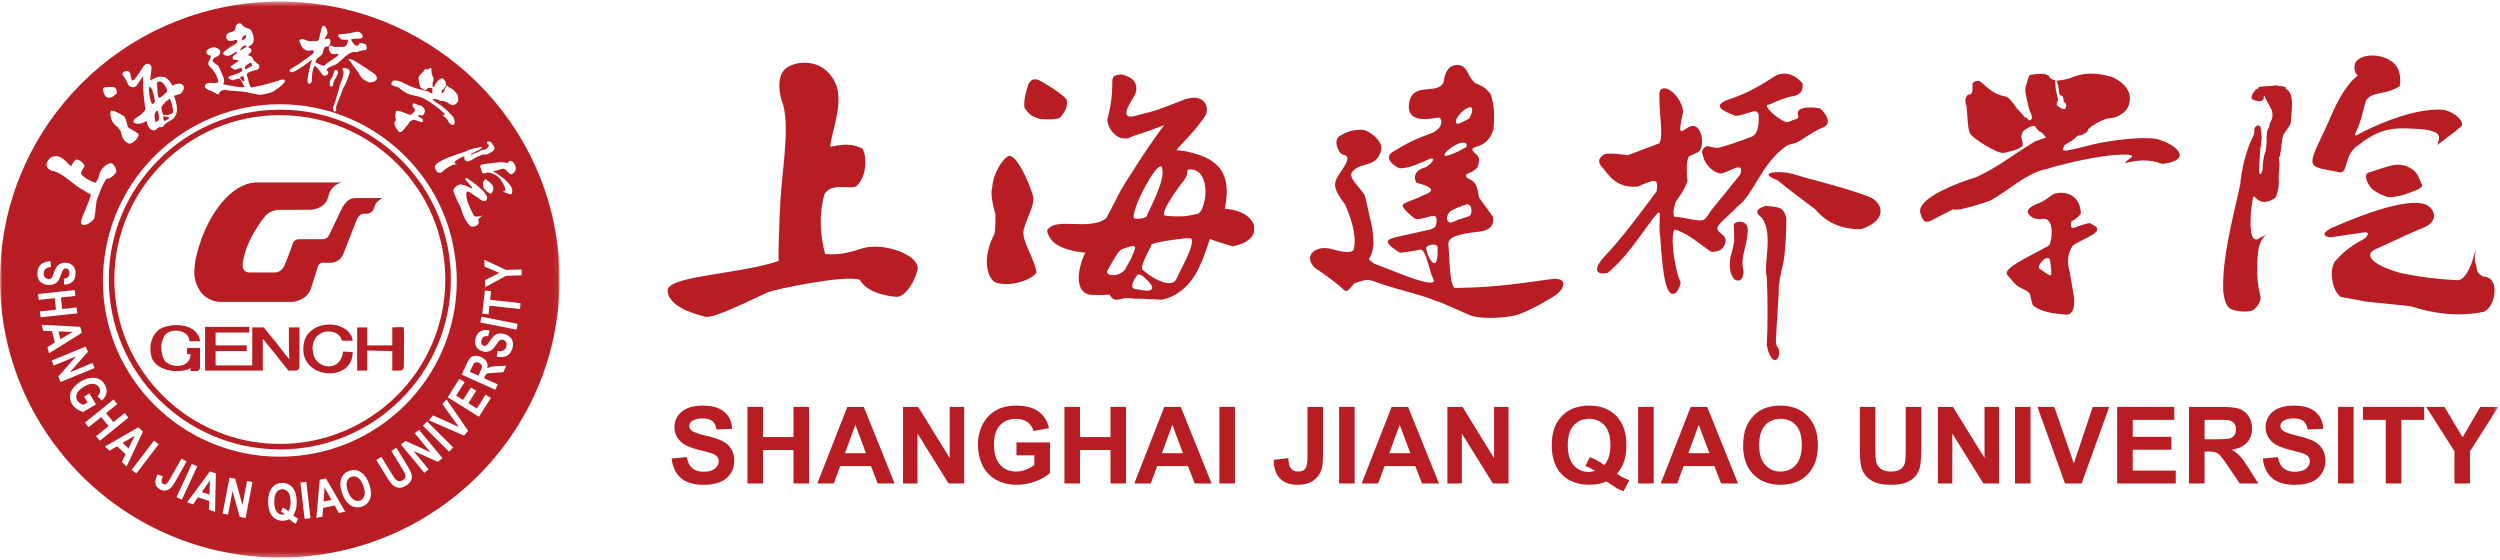 <?xml version="1.0" encoding="UTF-8"?>
<svg width="500px" height="112px" viewBox="0 0 500 112" version="1.1" xmlns="http://www.w3.org/2000/svg" xmlns:xlink="http://www.w3.org/1999/xlink">
    <!-- Generator: Sketch 52.2 (67145) - http://www.bohemiancoding.com/sketch -->
    <title>logo</title>
    <desc>Created with Sketch.</desc>
    <defs>
        <polygon id="path-1" points="0 0.498 111.932 0.498 111.932 111.686 0 111.686"></polygon>
        <polygon id="path-3" points="0 112.502 499.655 112.502 499.655 1.314 0 1.314"></polygon>
    </defs>
    <g id="Page-1" stroke="none" stroke-width="1" fill="none" fill-rule="evenodd">
        <g id="A1_1登录" transform="translate(-125, -200)">
            <g id="logo" transform="translate(125, 199)">
                <path d="M55.965,24.032 C74.215,24.032 89.061,38.781 89.061,56.908 C89.061,75.035 74.215,89.785 55.965,89.785 C37.716,89.785 22.869,75.035 22.869,56.908 C22.869,38.781 37.716,24.032 55.965,24.032 M55.68,90.871 C55.775,90.872 55.869,90.886 55.965,90.886 C74.819,90.886 90.16,75.653 90.17,56.925 C90.17,56.92 90.17,56.913 90.17,56.908 C90.17,38.174 74.824,22.931 55.965,22.931 C55.868,22.931 55.775,22.944 55.68,22.945 C36.951,23.099 21.761,38.268 21.761,56.908 C21.761,56.92 21.762,56.93 21.762,56.941 C21.781,75.566 36.963,90.717 55.68,90.871" id="Fill-1" fill="#B81D23"></path>
                <path d="M39.992,59.172 C40.675,60.242 42.136,61.321 44.005,61.368 L58.593,61.368 C58.661,61.363 61.382,61.067 62.181,58.756 C62.181,58.756 63.335,55.108 63.565,54.324 C63.775,53.601 64.472,53.545 64.501,53.542 L64.503,53.542 L66.078,53.542 C68.037,53.542 68.642,51.843 68.642,51.843 L71.366,44.918 C71.959,43.594 72.7,43.767 72.906,43.746 L72.915,43.746 C72.915,43.746 73.261,43.744 73.302,43.744 C74.024,43.744 74.624,43.259 74.811,42.601 C74.869,42.472 74.921,42.334 74.959,42.18 C75.171,41.423 76.02,40.891 76.373,40.698 C76.396,40.693 76.401,40.67 76.394,40.651 L76.393,40.649 C76.386,40.634 76.372,40.619 76.352,40.619 L73.303,40.617 L73.302,40.617 L71.013,40.615 C69.19,40.615 68.274,42.913 68.255,42.962 L68.254,42.965 L65.762,48.109 L65.761,48.111 C65.61,48.525 65.054,48.854 64.504,48.847 C64.503,48.847 64.5,48.846 64.497,48.846 L59.775,48.846 C58.688,48.846 58.483,49.915 58.472,49.976 C58.472,49.977 58.471,49.978 58.471,49.981 C58.435,50.078 57.43,52.889 56.854,54.174 C56.267,55.483 55.046,55.498 55.046,55.498 L49.914,55.498 C48.598,55.498 48.489,54.359 48.538,53.777 L48.537,53.777 C48.538,53.774 48.538,53.772 48.538,53.771 C48.549,53.646 48.565,53.55 48.575,53.491 C49.216,48.867 52.743,44.568 53.081,44.164 C53.081,44.164 54.02,43.004 55.835,42.963 L62.138,42.946 C62.138,42.946 65.095,42.902 65.684,40.224 C66.078,38.431 67.413,37.761 68.138,37.562 C68.181,37.55 68.172,37.487 68.128,37.487 L51.708,37.487 C51.708,37.487 51.476,37.488 51.09,37.484 L51.087,37.484 C48.81,37.622 46.515,38.978 44.45,41.406 C42.782,43.368 41.302,46.001 40.28,48.818 C39.587,50.734 39.087,52.602 38.923,54.293 C38.886,54.774 38.819,55.663 38.905,56.318 C39.037,57.325 39.458,58.381 39.992,59.172" id="Fill-3" fill="#B81D23"></path>
                <path d="M63.4,68.222 C64.003,67.707 64.605,67.297 65.609,67.297 C66.612,67.297 67.216,67.502 67.717,68.016 C68.019,68.222 68.118,68.427 68.42,69.149 L70.528,69.149 C70.528,68.634 70.327,68.222 70.026,67.811 C69.826,67.502 69.524,67.092 69.022,66.782 C65.909,64.828 61.392,66.268 60.789,69.56 C59.283,76.862 70.629,77.788 70.528,71.411 C69.826,71.411 69.323,71.307 68.621,71.307 C68.118,75.421 63.701,74.805 62.798,72.234 C62.697,72.131 62.597,71.616 62.498,70.69 C62.498,70.279 62.597,69.765 62.697,69.354 C62.9,68.942 63.2,68.427 63.4,68.222" id="Fill-5" fill="#B81D23"></path>
                <path d="M73.439,66.475 L71.431,66.475 L71.431,75.114 L73.439,75.114 L73.439,71.101 L78.458,71.206 L78.458,75.114 L79.964,75.114 C80.667,75.114 80.769,74.6 80.769,74.188 C80.769,71.514 80.869,69.045 80.769,66.475 C80.065,66.371 79.262,66.475 78.458,66.475 L78.458,70.074 L73.439,70.074 L73.439,66.475 Z" id="Fill-7" fill="#B81D23"></path>
                <path d="M38.102,74.6 L38.102,75.216 L39.307,75.216 C39.707,75.216 40.009,75.011 40.009,74.291 L40.009,70.588 L37.399,70.588 L37.399,71.822 L38.102,71.822 C38.102,73.571 36.697,74.188 35.49,74.188 C34.688,74.188 33.987,73.982 33.283,73.468 C32.981,73.262 32.78,72.851 32.58,72.438 C32.48,72.027 32.28,71.411 32.28,70.794 C32.178,70.074 32.28,69.559 32.48,69.149 C32.58,68.634 32.882,68.119 33.082,67.913 C34.186,66.577 37.8,66.884 37.901,69.25 L40.009,69.25 C39.506,65.138 33.082,65.548 31.476,67.194 C31.075,67.607 30.673,68.119 30.472,68.737 C30.17,69.354 30.071,70.074 30.071,70.897 C30.071,71.616 30.271,72.336 30.472,72.851 C30.774,73.364 31.174,73.88 31.677,74.188 C32.78,74.906 33.987,75.216 35.291,75.216 C36.092,75.216 37.498,75.115 38.102,74.6" id="Fill-9" fill="#B81D23"></path>
                <path d="M57.778,69.559 C57.778,70.588 57.778,71.721 57.878,72.748 L57.778,72.748 C56.874,71.721 56.071,70.588 55.268,69.559 C54.365,68.532 53.562,67.503 52.759,66.474 L50.448,66.474 L50.448,70.793 L50.448,74.085 L50.23,74.085 L43.121,74.085 L43.121,72.543 L43.121,71.206 L49.345,71.206 L49.345,70.074 L43.121,70.074 L43.121,68.737 L43.121,67.503 L49.848,67.503 L49.848,66.37 L41.013,66.37 L41.013,70.793 L41.013,75.115 L50.23,75.115 L50.448,75.115 L50.651,75.115 L51.147,75.115 L52.558,75.115 L52.558,71.926 L52.558,68.839 L52.657,68.839 C53.461,69.867 54.264,70.897 55.169,71.926 C55.971,73.057 56.874,74.085 57.678,75.115 L59.185,75.115 C59.284,75.115 59.887,75.011 59.887,74.291 L59.887,70.793 L59.887,66.474 L57.778,66.474 L57.778,69.559 Z" id="Fill-11" fill="#B81D23"></path>
                <path d="M31.446,18.094 C31.458,18.732 31.5,20.858 31.922,20.531 C32.027,20.529 32.24,20.419 32.45,20.202 C32.662,20.09 32.872,19.875 33.081,19.657 C33.185,19.549 33.291,19.44 33.397,19.332 C33.497,19.012 33.275,18.59 33.054,18.276 C32.942,17.958 32.614,17.646 32.396,17.437 C31.963,17.234 31.643,17.24 31.328,17.565 C31.224,17.673 31.548,17.88 31.446,18.094" id="Fill-13" fill="#B81D23"></path>
                <path d="M32.486,22.113 C32.276,22.331 32.279,22.437 32.279,22.437 C32.281,22.543 32.293,23.18 32.515,23.602 C32.519,23.815 32.629,23.919 32.738,24.022 C32.845,24.021 33.059,24.017 33.166,24.015 C33.488,24.008 33.699,24.004 33.914,23.892 C34.445,23.778 34.653,23.455 34.649,23.242 C34.527,22.501 34.166,20.382 33.746,20.814 C33.748,20.922 33.431,21.14 33.115,21.358 C32.907,21.681 32.59,21.9 32.486,22.113" id="Fill-15" fill="#B81D23"></path>
                <path d="M33.386,24.329 C33.386,24.329 33.278,24.332 33.172,24.333 C32.956,24.232 32.635,24.237 32.64,24.45 C32.641,24.555 32.645,24.768 32.756,24.98 C32.869,25.296 32.975,25.187 33.186,25.077 C33.291,24.969 33.291,24.969 33.398,24.967 L33.611,24.858 C33.82,24.641 33.923,24.425 33.386,24.329" id="Fill-17" fill="#B81D23"></path>
                <path d="M31.047,25.118 C30.945,25.439 31.16,25.435 31.372,25.325 C31.687,25.107 31.896,24.782 31.783,24.467 C31.779,24.254 31.773,23.935 31.656,23.513 C31.651,23.192 31.543,23.088 31.33,23.199 C31.33,23.199 31.227,23.308 31.121,23.416 C31.018,23.63 30.912,23.739 30.918,24.058 C30.928,24.484 30.937,25.015 31.047,25.118" id="Fill-19" fill="#B81D23"></path>
                <g id="分组" transform="translate(0, 0.816)">
                    <mask id="mask-2" fill="white">
                        <use xlink:href="#path-1"></use>
                    </mask>
                    <g id="Clip-22"></g>
                    <path d="M101.237,55.346 L97.033,57.62 L96.99,56.234 L99.865,54.768 L96.907,53.505 L96.865,52.142 L101.21,54.167 L104.304,54.072 L104.34,55.252 L101.237,55.346 Z M103.985,61.992 L97.894,61.323 L97.702,63.052 L96.461,62.917 L96.976,58.285 L98.217,58.422 L98.025,60.147 L104.116,60.814 L103.985,61.992 Z M103.296,66.108 L96.061,64.683 L96.292,63.524 L103.528,64.949 L103.296,66.108 Z M102.461,69.9 C102.25,70.611 101.881,71.096 101.353,71.356 C100.826,71.615 100.157,71.665 99.344,71.507 L99.537,70.363 C100.024,70.433 100.406,70.4 100.685,70.26 C100.964,70.121 101.156,69.881 101.259,69.535 C101.367,69.17 101.352,68.865 101.213,68.622 C101.074,68.38 100.874,68.22 100.613,68.144 C100.446,68.095 100.292,68.091 100.151,68.134 C100.01,68.179 99.867,68.286 99.723,68.454 C99.625,68.568 99.432,68.841 99.144,69.272 C98.772,69.824 98.412,70.182 98.063,70.346 C97.571,70.577 97.045,70.61 96.485,70.444 C96.124,70.339 95.812,70.159 95.547,69.904 C95.281,69.651 95.112,69.346 95.039,68.992 C94.967,68.639 94.994,68.246 95.123,67.814 C95.333,67.108 95.686,66.635 96.181,66.392 C96.677,66.15 97.252,66.115 97.907,66.288 L97.632,67.442 C97.254,67.384 96.961,67.412 96.754,67.525 C96.549,67.636 96.397,67.853 96.301,68.174 C96.203,68.504 96.211,68.786 96.326,69.023 C96.401,69.175 96.529,69.279 96.713,69.333 C96.879,69.381 97.039,69.367 97.192,69.289 C97.385,69.191 97.647,68.89 97.976,68.385 C98.304,67.881 98.595,67.523 98.849,67.309 C99.103,67.096 99.404,66.961 99.752,66.901 C100.102,66.84 100.5,66.876 100.947,67.007 C101.352,67.127 101.705,67.328 102.005,67.61 C102.305,67.894 102.493,68.224 102.567,68.601 C102.643,68.979 102.607,69.412 102.461,69.9 Z M100.664,74.617 L98.846,74.741 C98.198,74.783 97.783,74.824 97.6,74.864 C97.418,74.907 97.275,74.974 97.173,75.064 C97.156,75.08 97.139,75.1 97.121,75.119 C97.047,75.332 96.926,75.594 96.816,75.821 L99.557,77.052 L99.066,78.131 L92.344,75.111 L93.378,72.841 C93.637,72.271 93.886,71.883 94.125,71.679 C94.363,71.473 94.673,71.363 95.051,71.347 C95.431,71.33 95.82,71.411 96.217,71.589 C96.721,71.816 97.084,72.121 97.305,72.505 C97.528,72.888 97.574,73.332 97.446,73.84 C97.723,73.683 97.998,73.575 98.272,73.515 C98.546,73.456 99.004,73.414 99.643,73.392 L101.251,73.328 L100.664,74.617 Z M95.787,83.541 L89.543,79.639 L91.873,75.96 L92.93,76.62 L91.234,79.298 L92.619,80.164 L94.196,77.671 L95.247,78.329 L93.67,80.821 L95.37,81.881 L97.125,79.11 L98.177,79.768 L95.787,83.541 Z M92.811,87.313 L85.787,84.246 L86.612,83.258 L91.767,85.58 L88.488,81.012 L89.295,80.047 L93.623,86.341 L92.811,87.313 Z M89.803,90.508 L84.584,85.33 L85.426,84.493 L90.645,89.671 L89.803,90.508 Z M87.57,92.557 L82.677,90.368 L85.733,94.059 L84.878,94.756 L80.193,89.097 L81.088,88.367 L86.082,90.621 L82.953,86.842 L83.808,86.143 L88.494,91.803 L87.57,92.557 Z M82.086,96.508 C81.916,96.784 81.632,97.043 81.233,97.284 C80.752,97.577 80.345,97.729 80.012,97.742 C79.678,97.754 79.371,97.693 79.092,97.56 C78.812,97.426 78.575,97.254 78.381,97.039 C78.095,96.721 77.737,96.214 77.307,95.512 L75.258,92.176 L76.275,91.56 L78.356,94.948 C78.685,95.486 78.912,95.827 79.035,95.971 C79.237,96.2 79.467,96.342 79.725,96.398 C79.984,96.454 80.255,96.396 80.539,96.224 C80.828,96.049 81.001,95.843 81.058,95.609 C81.113,95.374 81.092,95.14 80.99,94.908 C80.89,94.678 80.686,94.314 80.382,93.818 L78.258,90.357 L79.275,89.742 L81.292,93.029 C81.754,93.779 82.053,94.325 82.188,94.67 C82.322,95.013 82.382,95.336 82.365,95.638 C82.349,95.942 82.255,96.231 82.086,96.508 Z M74.046,99.84 C73.788,100.644 73.251,101.192 72.435,101.483 C71.611,101.779 70.841,101.702 70.125,101.253 C69.411,100.802 68.854,100.028 68.456,98.931 C68.201,98.229 68.071,97.61 68.066,97.073 C68.065,96.676 68.123,96.3 68.239,95.942 C68.357,95.586 68.521,95.293 68.731,95.065 C69.01,94.759 69.377,94.524 69.828,94.362 C70.647,94.069 71.415,94.149 72.136,94.603 C72.856,95.057 73.419,95.844 73.826,96.966 C74.231,98.078 74.305,99.037 74.046,99.84 Z M67.784,102.796 L66.927,101.278 L64.621,101.773 L64.498,103.501 L63.263,103.766 L63.952,96.122 L65.185,95.858 L69.051,102.525 L67.784,102.796 Z M60.918,103.974 L60.078,96.694 L61.262,96.559 L62.102,103.838 L60.918,103.974 Z M59.174,104.922 C58.993,104.859 58.816,104.769 58.644,104.653 C58.606,104.631 58.338,104.418 57.844,104.012 C57.46,104.226 57.033,104.335 56.563,104.34 C55.656,104.35 54.942,104.025 54.422,103.367 C53.901,102.71 53.635,101.781 53.621,100.581 C53.61,99.385 53.858,98.453 54.366,97.782 C54.875,97.112 55.57,96.772 56.453,96.763 C57.328,96.755 58.025,97.081 58.545,97.74 C59.063,98.4 59.329,99.328 59.342,100.523 C59.349,101.155 59.283,101.714 59.145,102.195 C59.042,102.563 58.874,102.919 58.641,103.264 C58.936,103.522 59.256,103.724 59.602,103.875 L59.174,104.922 Z M49.112,103.783 L47.939,103.559 L46.506,98.422 L45.602,103.114 L44.514,102.908 L45.902,95.712 L47.041,95.928 L48.487,101.186 L49.412,96.379 L50.501,96.587 L49.112,103.783 Z M43.016,102.556 L41.789,102.137 L41.845,100.397 L39.613,99.636 L38.61,101.054 L37.414,100.648 L41.981,94.457 L43.173,94.863 L43.016,102.556 Z M35.299,99.621 L38.366,92.958 L39.451,93.45 L36.382,100.113 L35.299,99.621 Z M34.24,97.685 C33.93,98.001 33.579,98.196 33.188,98.275 C32.795,98.353 32.383,98.271 31.951,98.029 C31.442,97.747 31.152,97.353 31.076,96.847 C31.002,96.341 31.157,95.746 31.541,95.063 L32.598,95.469 C32.403,95.84 32.3,96.124 32.289,96.317 C32.272,96.609 32.378,96.818 32.608,96.947 C32.84,97.076 33.05,97.086 33.239,96.974 C33.427,96.864 33.668,96.549 33.96,96.032 L36.291,91.904 L37.326,92.482 L35.042,96.526 C34.743,97.056 34.476,97.441 34.24,97.685 Z M26.336,94.156 L30.787,88.314 L31.737,89.028 L27.285,94.871 L26.336,94.156 Z M24.377,92.595 L25.135,91.025 L23.402,89.435 L21.907,90.33 L20.979,89.478 L27.673,85.645 L28.598,86.493 L25.328,93.469 L24.377,92.595 Z M19.213,87.425 L21.713,85.4 L20.237,83.602 L17.738,85.627 L16.985,84.71 L22.701,80.078 L23.455,80.995 L21.205,82.819 L22.68,84.615 L24.93,82.794 L25.682,83.711 L19.965,88.34 L19.213,87.425 Z M15.432,82.035 C14.992,81.748 14.648,81.397 14.399,80.984 C14.083,80.455 13.946,79.915 13.989,79.358 C14.031,78.804 14.252,78.273 14.652,77.77 C15.05,77.266 15.554,76.834 16.162,76.474 C16.821,76.083 17.473,75.846 18.119,75.762 C18.763,75.678 19.349,75.766 19.878,76.027 C20.281,76.226 20.628,76.565 20.916,77.047 C21.292,77.671 21.42,78.257 21.301,78.804 C21.182,79.352 20.862,79.846 20.341,80.292 L19.497,79.424 C19.766,79.168 19.931,78.889 19.994,78.586 C20.055,78.285 20,77.986 19.824,77.693 C19.557,77.249 19.168,77.001 18.656,76.948 C18.144,76.897 17.539,77.077 16.842,77.491 C16.091,77.936 15.607,78.404 15.39,78.892 C15.174,79.381 15.194,79.84 15.453,80.27 C15.58,80.483 15.762,80.666 15.996,80.817 C16.229,80.969 16.467,81.077 16.709,81.141 L17.513,80.666 L16.813,79.501 L17.881,78.868 L19.197,81.058 L16.673,82.555 C16.285,82.495 15.871,82.322 15.432,82.035 Z M11.658,75.485 L15.198,71.477 L10.751,73.301 L10.328,72.285 L17.148,69.49 L17.59,70.555 L13.957,74.638 L18.51,72.773 L18.932,73.788 L12.115,76.583 L11.658,75.485 Z M9.483,69.593 L10.98,68.686 L10.398,66.416 L8.653,66.358 L8.341,65.141 L16.057,65.546 L16.367,66.759 L9.803,70.84 L9.483,69.593 Z M7.988,62.461 L11.194,62.119 L10.946,59.813 L7.738,60.155 L7.611,58.979 L14.946,58.196 L15.072,59.372 L12.186,59.682 L12.435,61.988 L15.321,61.679 L15.449,62.856 L8.115,63.639 L7.988,62.461 Z M8.177,53.074 C8.62,52.69 9.255,52.471 10.082,52.418 L10.189,53.573 C9.701,53.627 9.34,53.758 9.106,53.963 C8.87,54.168 8.748,54.451 8.738,54.811 C8.726,55.192 8.819,55.482 9.016,55.681 C9.213,55.879 9.447,55.983 9.718,55.991 C9.893,55.997 10.043,55.961 10.168,55.883 C10.292,55.806 10.403,55.666 10.5,55.467 C10.565,55.33 10.681,55.017 10.85,54.528 C11.067,53.9 11.322,53.463 11.62,53.216 C12.035,52.868 12.535,52.702 13.119,52.72 C13.494,52.732 13.844,52.826 14.165,53.006 C14.487,53.183 14.729,53.435 14.89,53.758 C15.051,54.082 15.125,54.469 15.112,54.92 C15.09,55.654 14.871,56.202 14.453,56.562 C14.037,56.921 13.489,57.101 12.812,57.1 L12.781,55.915 C13.162,55.874 13.439,55.774 13.608,55.612 C13.78,55.451 13.87,55.204 13.879,54.871 C13.89,54.527 13.809,54.255 13.637,54.057 C13.528,53.927 13.377,53.86 13.186,53.854 C13.012,53.849 12.86,53.903 12.733,54.016 C12.571,54.162 12.395,54.518 12.207,55.089 C12.02,55.66 11.83,56.08 11.639,56.351 C11.448,56.622 11.192,56.829 10.87,56.975 C10.547,57.123 10.154,57.188 9.689,57.176 C9.266,57.163 8.873,57.058 8.509,56.859 C8.147,56.662 7.881,56.392 7.711,56.045 C7.542,55.699 7.465,55.269 7.481,54.762 C7.502,54.02 7.735,53.458 8.177,53.074 Z M9.303,32.99 C9.399,32.457 10.017,31.17 11.627,31.458 C12.809,31.754 13.692,33.119 14.234,33.426 C14.541,32.677 14.856,32.353 15.174,32.135 C15.382,31.918 16.68,32.532 16.908,33.375 C16.915,33.696 15.967,34.456 16.3,35.088 C17.283,36.132 18.469,36.536 19.116,36.736 C19.845,35.766 19.832,35.02 20.035,34.592 C20.446,33.629 21.711,32.647 22.357,32.846 C22.571,32.842 23.451,33.994 23.248,34.636 C23.143,34.746 22.311,35.932 21.346,35.949 C20.714,36.385 19.391,40.026 19.293,40.455 C19.11,41.946 19.034,43.649 18.722,44.08 C18.407,44.404 17.041,45.707 16.278,44.976 C15.837,44.347 17.599,41.338 18.197,39.092 C17.874,38.992 16.25,37.961 15.275,37.342 C13.535,35.992 12.337,34.953 10.935,34.447 C10.079,34.358 9.213,33.844 9.303,32.99 Z M20.85,17.669 C21.162,17.619 21.579,17.587 21.971,17.579 C22.352,17.571 22.985,17.584 23.022,17.744 C23.349,17.96 23.357,18.395 23.365,18.815 L23.366,18.824 L23.358,18.832 C23.14,19.058 22.967,19.184 22.747,19.345 C22.649,19.416 22.538,19.497 22.408,19.597 L22.399,19.602 C22.326,19.622 22.264,19.64 22.206,19.659 C22.069,19.701 21.96,19.734 21.832,19.735 C21.69,19.739 21.535,19.705 21.315,19.622 C21.002,19.425 20.762,18.933 20.629,18.234 C20.629,18.188 20.623,18.145 20.617,18.103 C20.598,17.937 20.576,17.767 20.85,17.669 Z M24.756,14.536 C25.288,14.312 25.822,14.302 26.046,14.83 C26.162,15.252 26.197,17.06 27.03,15.873 C27.657,15.119 27.967,14.58 28.592,13.611 C29.317,12.429 30.291,12.943 30.307,13.791 C30.221,14.858 30.123,15.285 30.033,16.241 C30.14,16.132 30.247,16.131 30.353,16.128 C30.669,15.91 30.989,15.797 31.201,15.688 C31.627,15.572 31.946,15.462 32.375,15.559 C32.59,15.555 32.804,15.551 33.02,15.652 C33.559,15.961 34.106,16.483 34.443,17.326 C36.137,16.338 37.653,17.266 36.186,18.887 C35.76,19.003 35.336,19.222 34.804,19.341 C35.26,20.82 35.936,22.507 34.678,23.913 C34.043,24.351 33.725,24.464 33.198,24.899 C33.092,24.901 32.988,25.009 32.882,25.117 C32.78,25.332 32.674,25.44 32.569,25.549 C32.357,25.658 32.251,25.661 31.927,25.561 C31.822,25.67 31.611,25.78 31.399,25.891 C31.402,25.997 31.296,25.999 31.297,26.105 C30.977,26.218 30.766,26.327 30.549,26.227 C29.797,26.135 29.346,24.974 29.334,24.335 C28.701,24.773 27.427,25.328 26.664,24.6 C26.645,23.643 28.672,23.285 29.075,22.001 C28.709,19.669 28.565,17.759 28.627,15.417 L27.272,17.359 C26.853,17.79 26.102,17.7 25.664,17.177 C24.763,14.855 24.02,15.189 24.756,14.536 Z M42.244,16.752 C42.891,16.846 43.639,16.831 43.632,16.512 C43.62,15.875 43.284,15.136 42.513,14.089 C41.751,13.36 41.533,13.152 41.734,12.509 C42.045,11.972 42.457,11.218 41.817,11.231 C41.496,11.238 41.055,10.608 41.37,10.282 C41.791,9.849 42.108,9.737 42.75,9.619 C43.07,9.612 44.148,10.018 44.051,10.55 C44.065,11.295 43.533,11.41 42.897,11.742 C42.475,12.068 42.374,12.391 42.811,12.703 C43.243,13.011 43.571,13.325 43.676,13.323 C43.788,13.533 44.237,14.587 44.461,15.114 C44.571,15.325 44.686,15.642 44.799,15.957 C44.93,17.232 44.279,16.819 45.035,17.124 C46.217,17.315 48.366,17.805 48.791,17.584 C48.897,17.581 49.004,17.579 48.895,17.475 C48.895,17.475 48.893,17.368 48.787,17.371 C48.452,16.739 48.112,15.789 47.686,15.902 C47.367,16.016 46.943,16.129 46.517,16.245 C45.438,15.84 45.434,15.628 46.071,15.403 L47.879,14.731 C48.09,14.62 48.303,14.509 48.407,14.402 C48.508,14.081 48.287,13.659 48.072,13.768 C47.647,13.883 47.225,14.211 46.903,14.111 C46.255,13.805 45.928,13.491 46.246,13.381 C46.563,13.161 46.879,12.942 47.197,12.724 C48.045,12.282 47.722,12.181 46.651,12.097 C46.43,11.782 46.424,11.464 46.846,11.243 C47.377,10.913 47.686,10.374 47.154,10.598 C46.733,10.817 45.993,11.362 45.459,11.373 C44.813,11.281 44.381,10.971 44.799,10.536 C45.538,9.884 46.066,9.556 47.018,9.005 C47.549,8.782 47.538,8.251 47.322,8.15 C47.213,8.045 45.518,8.928 45.281,7.762 C45.039,6.279 46.869,6.882 47.066,6.028 C47.059,5.603 47.153,4.962 47.899,4.841 C48.221,4.837 48.439,5.045 48.554,5.362 C48.768,5.463 48.878,5.568 49.094,5.67 C49.311,5.772 49.416,5.772 49.525,5.875 C49.74,5.87 49.955,5.973 50.174,6.18 C50.613,6.811 50.734,7.446 50.748,8.189 C50.665,9.468 49.484,9.276 49.707,9.698 C50.033,9.905 50.35,9.792 50.259,10.537 C50.05,10.862 49.733,10.973 49.627,11.081 C49.629,11.189 49.737,11.186 49.738,11.293 C50.169,11.391 50.382,11.387 50.719,12.231 C51.047,12.544 51.374,12.855 51.808,13.165 C51.923,13.59 51.93,13.909 51.399,14.131 C50.758,14.25 50.12,14.475 49.697,14.696 C49.381,14.914 49.278,15.13 49.389,15.34 C49.498,15.442 49.616,16.08 49.734,16.609 C49.961,17.242 50.186,17.876 50.398,17.659 C52.849,17.187 54.34,16.731 56.148,16.166 C57.211,15.829 57.117,16.572 56.592,17.008 C56.067,17.551 55.221,18.098 54.588,18.534 C54.057,18.757 52.569,19.212 51.71,19.123 C51.173,19.025 50.42,18.828 49.775,18.735 C49.669,18.736 49.563,18.739 49.561,18.631 C49.239,18.638 49.025,18.64 48.809,18.539 C47.844,18.453 46.879,18.363 45.701,18.28 C45.055,18.187 44.838,17.979 43.992,18.526 C43.686,19.276 43.574,19.065 43.143,18.861 C42.493,18.449 41.846,18.249 41.414,18.044 C40.439,17.425 41.173,16.667 42.244,16.752 Z M58.456,13.783 C59.832,13.011 61.098,12.031 62.575,10.941 C62.988,10.188 62.775,10.192 61.706,10.318 C60.742,10.231 60.301,9.602 60.074,8.862 C59.74,8.338 59.845,8.122 60.27,8.008 C60.378,8.007 60.588,7.896 61.668,8.405 C62.205,8.396 62.953,8.381 63.596,8.368 C63.908,7.938 63.993,6.873 64.397,5.589 C64.703,4.84 65.58,5.885 65.494,6.949 C64.665,8.347 64.98,8.022 65.513,7.907 C66.471,7.675 66.079,9.491 65.543,9.501 L65.116,9.508 C64.902,9.512 64.698,10.048 64.5,10.904 C64.083,11.443 63.87,11.553 63.449,11.88 C63.242,12.203 62.93,12.741 63.252,12.734 C64.871,13.448 64.66,13.557 65.288,12.908 L67.508,11.377 C68.135,10.621 66.86,11.177 66.428,10.972 C66.106,10.872 65.883,10.451 65.768,10.029 C65.76,9.603 65.755,9.389 66.181,9.275 C66.18,9.169 66.616,9.587 66.829,9.582 C67.365,9.573 68.113,9.557 68.648,9.548 C69.184,9.537 69.391,9.214 69.588,8.359 C69.686,7.932 68.944,8.267 68.3,8.067 C67.537,7.443 67.317,7.128 68.063,7.008 C69.456,6.98 70.305,6.753 71.373,6.518 C72.014,6.506 72.342,6.925 72.566,7.346 C72.575,7.771 72.361,7.88 71.935,7.89 C71.292,7.901 70.756,7.911 70.439,8.025 C69.901,7.823 70.562,8.874 70.996,9.183 C71.108,9.394 71.32,9.282 71.426,9.281 C71.64,9.276 71.747,9.275 71.85,9.06 C71.731,8.426 73.028,9.039 73.133,9.037 C73.133,9.037 73.69,10.089 73.05,10.206 C72.514,10.217 72.088,10.331 71.557,10.556 C71.132,10.669 70.916,10.567 70.595,10.574 C68.893,11.138 67.964,12.856 66.899,13.195 C66.58,13.308 65.624,13.646 65.416,13.969 C65.102,14.293 66.07,14.487 65.439,15.136 C65.23,15.354 64.908,15.361 64.584,15.26 C63.926,14.423 63.703,13.894 63.05,13.377 C62.834,13.273 62.424,14.24 62.353,16.047 C62.361,16.472 62.468,16.471 62.049,16.903 C61.198,17.238 61.488,15.638 61.984,13.608 C62.176,12.436 62.805,11.787 61.961,12.44 C60.801,13.312 59.641,14.186 58.472,14.633 C58.045,14.641 57.502,14.333 58.456,13.783 Z M73.924,16.676 C72.848,16.378 72.084,15.649 71.748,14.805 C70.539,13.232 70.209,12.707 70.096,12.498 C69.12,11.771 70.301,11.962 70.951,12.373 C72.467,13.302 73.443,13.922 74.746,14.854 C75.719,15.472 75.636,16.643 73.924,16.676 Z M78.385,16.625 C78.701,15.986 79.879,16.298 80.955,16.928 C81.276,17.033 81.598,17.136 81.813,17.347 C81.919,17.347 82.028,17.453 82.136,17.451 C83.316,17.977 84.173,18.077 85.673,18.492 C85.887,18.597 86.21,18.807 86.424,18.912 C86.424,18.912 86.424,18.806 86.423,18.701 C86.53,18.593 86.53,18.487 86.422,18.382 C86.42,18.275 86.528,18.169 86.526,17.956 C86.418,17.851 86.309,17.744 86.096,17.746 C85.989,17.746 85.882,17.747 85.775,17.747 C85.668,17.748 85.561,17.748 85.455,17.857 C85.349,18.069 85.244,18.283 85.029,18.178 C84.815,18.179 84.385,17.864 84.17,17.759 C83.955,17.547 83.624,15.955 83.73,15.634 C83.833,15.315 84.365,14.781 84.791,14.353 C84.895,14.035 85.217,13.925 85.324,14.032 C85.538,14.243 85.75,13.921 85.964,13.814 C86.177,13.705 86.393,13.917 86.287,14.13 C86.288,14.449 86.293,15.087 86.617,15.617 C86.726,15.722 86.729,16.148 86.623,16.466 C86.518,16.68 86.52,16.786 86.52,16.893 C86.521,16.998 86.521,17.104 86.521,17.212 L86.522,17.317 C86.522,17.425 86.524,17.531 86.524,17.531 C86.631,17.635 86.738,17.53 86.845,17.529 C87.055,17.21 86.629,17.53 87.587,16.354 C87.692,16.141 87.797,16.141 88.012,16.034 C88.117,15.926 88.225,15.924 88.439,15.818 C88.545,15.817 88.652,15.922 88.76,16.028 C88.869,16.24 89.084,16.45 89.193,16.663 C89.086,16.772 89.087,16.984 89.303,17.195 C89.311,17.199 89.316,17.207 89.324,17.212 L89.028,17.505 C88.91,17.625 88.91,17.74 88.91,17.74 C88.789,17.859 88.789,17.859 88.789,17.978 C88.67,18.094 88.554,18.092 88.554,18.209 L88.554,18.092 L88.435,18.209 L88.316,18.329 C88.316,18.329 88.316,18.681 88.435,18.799 L88.67,18.681 L88.789,18.564 C88.67,18.447 88.789,18.447 88.908,18.329 C88.908,18.209 89.028,18.094 89.028,18.094 C88.908,18.209 88.908,18.094 88.908,18.094 C88.908,17.978 88.908,17.978 89.028,17.859 C89.145,17.742 89.145,17.623 89.145,17.623 C89.301,17.47 89.397,17.368 89.416,17.28 C89.566,17.42 89.69,17.637 89.948,17.721 C90.485,17.93 91.131,18.458 91.565,19.305 C91.674,19.837 91.676,20.262 91.571,20.475 C91.465,20.688 91.36,20.794 91.254,20.902 C91.148,21.008 90.934,21.116 90.721,21.224 C90.401,21.225 90.185,21.121 89.969,21.016 C89.755,20.911 89.648,20.804 89.539,20.701 C89.432,20.701 89.324,20.596 89.218,20.597 C89.111,20.492 88.897,20.492 88.789,20.385 C88.681,20.387 88.574,20.387 88.574,20.387 L88.468,20.388 C88.468,20.282 88.468,20.282 88.361,20.389 C88.254,20.497 87.824,20.285 87.717,20.179 C87.611,20.18 87.502,20.075 87.395,20.075 C87.182,20.077 86.967,19.971 86.86,19.973 C86.752,19.973 86.645,19.974 86.541,20.082 C86.432,20.082 86.755,20.292 87.938,21.136 C88.152,21.241 88.476,21.451 88.799,21.768 C89.443,22.296 90.197,23.034 90.628,23.564 C91.17,24.516 91.07,25.899 89.779,24.737 C89.562,24.103 89.131,23.679 88.809,23.468 C88.378,23.153 88.164,23.047 88.808,23.256 L88.915,23.255 C89.021,23.255 88.914,23.043 88.805,22.832 C88.266,22.304 86.973,21.142 84.934,19.985 C84.074,19.459 82.897,19.36 81.825,19.049 C81.825,19.049 81.718,19.049 81.61,18.944 C81.395,18.839 81.18,18.735 80.965,18.63 C80.644,18.418 80.32,18.208 80.106,17.997 C79.997,17.891 79.89,17.893 79.89,17.785 C79.567,17.575 79.246,17.471 79.031,17.472 C78.816,17.367 78.603,17.263 78.496,17.265 C78.387,17.157 78.387,17.157 78.28,17.052 L78.279,16.733 L78.385,16.625 Z M93.206,30.415 C93.662,30.208 94.133,30.035 94.62,29.908 C94.83,29.852 95.043,29.805 95.258,29.763 C95.411,29.735 95.636,29.73 95.83,29.689 C95.911,29.647 95.992,29.608 96.072,29.566 C96.094,29.554 96.116,29.551 96.137,29.554 C96.173,29.532 96.21,29.54 96.237,29.565 C96.25,29.559 96.266,29.561 96.276,29.576 C96.28,29.583 96.281,29.587 96.281,29.594 C96.285,29.592 96.291,29.594 96.295,29.595 C96.308,29.586 96.329,29.583 96.342,29.601 C96.353,29.616 96.349,29.63 96.34,29.641 C96.341,29.642 96.342,29.642 96.342,29.642 C96.35,29.654 96.35,29.666 96.345,29.676 C96.345,29.678 96.345,29.679 96.345,29.68 C96.36,29.705 96.365,29.735 96.354,29.768 C96.353,29.771 96.352,29.774 96.35,29.777 C96.184,29.905 96.038,30.051 95.852,30.153 C95.718,30.227 95.578,30.289 95.439,30.353 C95.41,30.361 95.381,30.369 95.352,30.378 L94.725,30.708 C94.563,30.793 94.395,30.873 94.24,30.973 C94.198,31.001 94.158,31.03 94.12,31.063 C94.119,31.078 94.12,31.097 94.121,31.115 C94.129,31.127 94.14,31.14 94.152,31.152 L94.154,31.156 C94.238,31.14 94.321,31.12 94.403,31.095 C94.608,30.974 94.832,30.867 95.059,30.792 C95.063,30.783 95.072,30.775 95.086,30.772 C95.107,30.77 95.127,30.767 95.147,30.764 C95.213,30.745 95.279,30.729 95.345,30.716 C95.598,30.612 95.848,30.5 96.069,30.332 C96.092,30.312 96.117,30.307 96.14,30.312 C96.148,30.304 96.156,30.298 96.164,30.289 C96.235,30.254 96.309,30.227 96.386,30.202 C96.517,30.206 96.639,30.183 96.767,30.111 C97.075,30.126 97.386,30.011 97.572,29.632 C97.643,29.511 97.725,29.348 97.787,29.266 C97.821,29.206 97.857,29.147 97.91,29.11 C97.894,29.085 97.877,29.06 97.822,29.096 C97.506,29.31 97.341,28.612 97.446,28.542 C97.472,28.524 97.595,28.478 97.709,28.477 C97.821,28.473 97.969,28.521 97.996,28.503 C98.004,28.571 98.091,28.586 98.161,28.575 C98.205,28.583 98.375,28.835 98.393,28.86 L98.58,29.136 C98.676,29.22 98.779,29.37 98.812,29.532 C98.898,29.658 98.922,29.751 98.922,29.863 C98.938,29.888 98.904,29.839 98.86,29.83 C98.867,29.898 98.86,29.942 98.85,29.984 C98.766,30.482 97.96,30.766 97.398,31.069 C97.248,31.132 96.857,31.065 96.629,31.07 C96.325,31.128 96.009,31.34 95.545,31.507 C95.5,31.501 95.475,31.517 95.431,31.509 C95.272,31.616 95.106,31.765 95.009,31.793 C94.877,31.882 94.658,31.953 94.525,32.044 L94.262,32.22 C94.008,32.355 93.789,32.429 93.528,32.493 C93.398,32.513 92.793,32.231 92.853,31.741 C92.85,31.734 92.849,31.729 92.849,31.722 C92.853,31.698 92.858,31.675 92.863,31.652 C92.871,31.589 92.886,31.528 92.912,31.472 C92.894,31.457 92.87,31.45 92.846,31.457 C92.832,31.45 92.817,31.451 92.804,31.459 C92.793,31.459 92.781,31.461 92.768,31.466 C92.733,31.48 92.696,31.495 92.66,31.509 C92.657,31.509 92.653,31.511 92.651,31.511 C92.635,31.518 92.617,31.525 92.6,31.533 C92.598,31.534 92.595,31.537 92.591,31.538 L92.504,31.576 C92.472,31.592 92.44,31.608 92.408,31.622 C92.406,31.624 92.403,31.625 92.401,31.626 C92.16,31.705 91.939,31.848 91.717,31.965 C91.575,32.041 91.436,32.122 91.316,32.223 C90.919,32.461 90.808,32.751 91.008,32.859 L91.449,33.111 C91.024,32.993 90.682,33.112 90.356,33.257 C89.576,33.635 88.918,34.077 88.51,34.497 C88.235,34.83 87.871,34.743 87.653,34.706 C87.305,34.646 86.957,33.852 86.952,33.562 C86.957,33.229 87.36,32.922 87.554,32.755 C89.055,31.746 91.237,31.122 93.16,30.454 C93.17,30.438 93.186,30.425 93.206,30.415 Z M97.289,38.396 C97.069,38.172 96.799,37.936 96.702,37.715 C96.637,37.674 96.541,36.977 96.616,36.69 C96.758,36.245 97.083,35.887 97.304,36.112 C98.283,36.956 98.711,37.174 98.677,38.072 C98.649,38.367 98.431,38.622 98.271,38.837 C98.182,39.168 97.674,38.681 97.289,38.396 Z M79.072,23.636 C79.07,23.212 79.067,22.894 79.17,22.468 C79.275,22.147 80.133,22.461 80.992,22.774 C81.313,22.879 81.636,23.089 81.85,23.088 C81.957,23.087 81.957,23.087 82.065,23.192 C82.599,22.87 83.344,22.227 82.804,21.807 C82.483,21.594 82.37,20.85 82.799,20.848 C83.12,20.953 83.336,21.058 83.55,21.163 C83.871,21.267 83.979,21.266 84.3,21.372 C85.16,21.896 85.165,22.747 84.528,23.284 C84.206,23.287 84.098,23.181 83.883,23.181 C83.67,23.289 83.565,23.29 83.672,23.502 C83.993,23.606 84.639,24.028 84.533,24.028 C84.861,25.194 83.57,24.246 82.82,24.145 C82.5,24.147 82.181,24.361 81.861,24.576 C81.861,24.682 81.756,24.895 81.648,25.003 L81.012,25.752 L80.694,26.179 C80.268,26.607 79.947,26.713 79.733,26.503 C79.3,25.974 78.867,25.339 78.863,24.702 C79.181,24.062 79.289,24.273 79.072,23.636 Z M67.575,14.884 C67.168,15.955 66.743,16.175 66.651,16.922 C66.652,17.028 66.654,17.133 66.654,17.133 C66.451,17.563 66.237,17.568 66.018,17.361 C65.902,16.938 65.898,16.723 66.1,16.082 C66.308,15.759 66.517,15.542 66.617,15.221 C66.617,15.221 66.819,14.474 66.92,14.257 C67.131,14.042 67.776,14.241 67.575,14.884 Z M68.635,14.333 C68.305,13.913 68.411,13.805 69.051,13.793 C69.804,13.99 70.024,14.199 69.927,14.733 C69.524,16.015 69.116,17.087 68.803,17.518 C68.595,17.842 68.493,18.057 68.394,18.483 C68.291,18.697 67.579,20.624 67.274,21.375 C67.275,21.482 67.275,21.482 67.174,21.803 C67.395,22.117 67.184,22.334 67.079,22.442 C66.977,22.657 66.547,22.559 66.636,21.599 C67.145,20.314 67.443,19.138 67.844,17.751 C67.83,17.005 68.977,15.495 68.635,14.333 Z M23.672,25.738 C23.053,25.263 22.669,24.863 22.465,24.478 C22.031,23.654 21.984,22.447 22.221,22.323 C22.258,22.312 22.297,22.306 22.34,22.306 C22.973,22.295 24.411,23.175 24.837,23.446 L24.842,23.449 C24.94,23.566 24.989,23.702 25.051,23.833 C25.063,23.854 25.078,23.875 25.088,23.898 C25.211,24.176 25.301,24.473 25.373,24.809 C25.418,25.017 25.464,25.231 25.529,25.466 C25.643,25.732 26.083,25.974 26.55,26.227 C26.984,26.464 27.431,26.708 27.694,27.01 L27.698,27.017 C27.74,27.132 27.692,27.348 27.57,27.595 C27.332,28.069 26.825,28.659 26.112,28.887 C26.059,28.91 25.996,28.923 25.928,28.925 C25.845,28.926 25.743,28.873 25.647,28.839 C25.635,28.834 25.624,28.833 25.612,28.827 C25.07,28.613 24.407,27.889 24.218,26.669 C24.11,26.363 23.886,26.045 23.672,25.738 Z M55.965,21.029 C73.869,21.029 88.703,34.317 91.005,51.485 L91.009,51.485 C91.234,53.082 91.357,54.711 91.357,56.368 C91.357,75.784 75.512,91.523 55.967,91.523 C36.422,91.523 20.576,75.784 20.576,56.368 C20.576,54.711 20.701,53.082 20.924,51.485 L20.928,51.485 C23.23,34.317 38.065,21.029 55.965,21.029 Z M93.529,40.583 C93.861,41.483 94.258,42.351 94.733,43.219 C94.87,43.57 95.563,43.604 96.662,43.252 C96.582,43.33 96.438,43.362 96.342,43.41 C96.295,43.473 96.151,43.504 96.103,43.567 C96.086,43.613 96.07,43.659 95.813,43.864 C95.67,43.972 95.649,44.173 95.664,44.356 C96.153,45.177 94.595,45.797 94.033,45.392 C93.1,44.408 92.52,43.173 92.196,41.813 L91.188,39.727 L90.657,38.352 C90.651,37.786 91.677,36.896 92.291,37.087 C93,37.23 93.408,37.409 94.128,37.812 C94.461,37.839 94.572,37.821 94.121,37.321 L93.131,36.14 C93.086,35.97 92.935,35.589 93.578,35.918 C95.952,37.556 97.275,38.838 97.418,39.682 C97.442,40.204 97.02,40.715 96.303,40.235 C95.661,39.754 95.207,39.485 94.002,38.674 C93.099,37.98 93.108,39.269 93.529,40.583 Z M101.521,32.828 C101.557,32.556 101.865,32.379 102.025,32.354 C102.356,32.312 102.747,32.633 102.971,33.099 C103.12,33.409 103.194,33.782 103.129,34.154 C103.046,34.572 102.631,34.918 102.213,35.069 C101.586,34.748 101.418,34.388 101.033,34.075 C100.849,33.948 100.668,33.915 100.569,33.92 C99.83,34.124 99.51,34.271 98.861,34.347 C98.723,34.357 98.657,34.386 98.644,34.426 C98.666,34.475 98.752,34.526 98.87,34.573 C100.112,35.317 101.649,36.484 102.313,37.685 C102.559,38.142 102.476,38.978 102.156,39.062 C102.014,39.079 101.865,38.954 101.707,38.944 L101.628,38.912 L100.53,38.484 C100.751,38.419 101.049,38.417 101.069,38.084 C101.024,37.649 100.863,37.391 100.636,36.958 C100.147,36.044 99.733,35.37 98.338,34.861 C98.326,34.857 98.315,34.856 98.303,34.853 C98.287,34.843 98.272,34.835 98.258,34.826 C97.398,34.425 96.689,35.17 96.471,34.763 C96.28,34.212 96.11,33.842 96.063,33.584 C95.985,33.154 96.251,33.037 97.352,32.922 C97.583,32.902 97.838,32.873 98.108,32.842 C98.374,32.809 98.654,32.771 98.943,32.73 C99.682,32.623 100.804,32.539 101.521,32.828 Z M102.225,31.647 C102.247,31.647 102.272,31.666 102.295,31.667 C102.244,31.664 102.194,31.654 102.147,31.663 C102.173,31.658 102.197,31.647 102.225,31.647 Z M111.737,51.485 L111.739,51.485 C111.733,51.397 111.722,51.309 111.714,51.221 C111.699,51.054 111.688,50.887 111.672,50.721 L111.666,50.721 C108.947,22.538 85.051,0.497 55.965,0.497 C26.881,0.497 2.985,22.538 0.264,50.721 L0.262,50.721 C0.251,50.826 0.243,50.931 0.235,51.035 C0.221,51.184 0.205,51.334 0.192,51.485 L0.197,51.485 C0.07,53.006 -0,54.54 -0,56.091 C-0,86.796 25.057,111.687 55.967,111.687 C86.877,111.687 111.932,86.796 111.932,56.091 C111.932,54.54 111.863,53.006 111.737,51.485 Z" id="Fill-21" fill="#B81D23" mask="url(#mask-2)"></path>
                </g>
                <path d="M49.275,10.311 C49.378,10.095 49.164,10.099 48.95,10.103 C48.843,10.106 48.738,10.214 48.632,10.216 C48.105,10.651 47.585,11.512 48.642,10.747 C48.853,10.637 48.959,10.529 49.169,10.417 L49.275,10.311 Z" id="Fill-23" fill="#B81D23"></path>
                <path d="M48.756,16.592 L48.752,16.38 C48.745,16.061 48.002,16.395 48.005,16.501 C48.116,16.819 48.665,17.445 48.768,17.231 C48.874,17.228 48.87,17.015 48.864,16.697 C48.864,16.697 48.757,16.698 48.756,16.592" id="Fill-25" fill="#B81D23"></path>
                <path d="M48.607,8.942 C48.82,8.938 49.031,8.721 49.135,8.612 C49.438,7.755 49.016,7.977 48.596,8.303 C48.387,8.626 48.285,8.948 48.394,9.052 C48.5,9.049 48.5,9.049 48.607,8.942" id="Fill-27" fill="#B81D23"></path>
                <path d="M49.361,14.774 L49.679,14.556 L50.315,14.223 C50.526,14.114 50.406,13.478 49.98,13.592 C49.874,13.594 49.77,13.703 49.664,13.812 C49.452,13.922 49.241,14.033 49.136,14.142 C48.82,14.466 49.045,14.992 49.361,14.774" id="Fill-29" fill="#B81D23"></path>
                <path d="M30.972,21.293 C30.844,20.232 30.614,19.386 30.389,18.859 C30.279,18.647 30.06,18.439 29.953,18.336 C29.524,18.344 30.012,21.418 30.447,21.835 C30.766,21.722 31.081,21.291 30.972,21.293" id="Fill-31" fill="#B81D23"></path>
                <path d="M96.253,73.891 C96.151,73.757 96,73.646 95.798,73.556 C95.572,73.454 95.368,73.421 95.184,73.454 C95.003,73.487 94.852,73.584 94.737,73.742 C94.681,73.822 94.554,74.082 94.355,74.519 L93.972,75.359 L95.18,75.903 L95.678,76.126 L96.041,75.328 C96.14,75.111 96.217,74.928 96.275,74.776 C96.355,74.564 96.397,74.412 96.4,74.321 C96.404,74.169 96.355,74.025 96.253,73.891" id="Fill-33" fill="#B81D23"></path>
                <polygon id="Fill-35" fill="#B81D23" points="12.09 68.829 11.693 67.28 14.542 67.376"></polygon>
                <polygon id="Fill-37" fill="#B81D23" points="25.697 90.676 24.514 89.591 26.958 88.131"></polygon>
                <polygon id="Fill-39" fill="#B81D23" points="41.886 99.923 40.364 99.402 42.005 97.089"></polygon>
                <path d="M58.011,102.443 C57.937,102.76 57.826,103.03 57.675,103.255 C57.315,102.926 56.938,102.681 56.544,102.518 L56.218,103.365 C56.468,103.473 56.716,103.623 56.96,103.819 C56.807,103.89 56.646,103.926 56.474,103.928 C56.012,103.933 55.628,103.724 55.323,103.301 C55.016,102.88 54.859,102.242 54.849,101.385 C54.841,100.542 54.986,99.908 55.283,99.487 C55.581,99.063 55.972,98.849 56.458,98.844 C56.943,98.84 57.339,99.045 57.644,99.459 C57.949,99.875 58.106,100.505 58.114,101.352 C58.119,101.761 58.083,102.125 58.011,102.443" id="Fill-41" fill="#B81D23"></path>
                <polygon id="Fill-43" fill="#B81D23" points="64.717 101.305 64.918 98.481 66.291 100.967"></polygon>
                <path d="M72.881,100.118 C72.74,100.621 72.446,100.952 71.998,101.112 C71.553,101.271 71.111,101.203 70.674,100.905 C70.237,100.605 69.877,100.066 69.594,99.286 C69.304,98.494 69.23,97.849 69.37,97.353 C69.51,96.86 69.811,96.531 70.272,96.364 C70.734,96.198 71.176,96.259 71.595,96.548 C72.016,96.837 72.369,97.376 72.657,98.165 C72.947,98.964 73.022,99.614 72.881,100.118" id="Fill-45" fill="#B81D23"></path>
                <path d="M158.174,14.106 C155.275,15.143 155.508,19.065 156.665,22.062 C157.826,27.02 156.665,33.017 156.087,40.969 C155.857,45.12 155.621,52.385 155.739,53.191 C147.73,55.844 134.961,56.075 133.571,58.726 C133.108,62.419 139.721,64.031 141.228,64.378 C143.088,64.49 148.658,61.723 153.649,59.421 C155.156,58.839 169.32,55.844 171.989,56.994 C173.612,59.992 179.185,60.457 179.646,60.339 C181.971,59.878 183.941,54.807 183.474,54.231 C183.017,51.927 177.56,49.849 173.612,50.425 C171.989,50.541 169.665,52.155 165.026,51.808 C164.325,49.159 163.515,44.661 164.908,39.819 C166.303,37.399 170.248,39.011 171.289,38.206 C173.846,36.013 173.148,30.711 172.223,30.595 C170.713,29.902 169.203,29.673 166.066,30.364 C166.066,28.058 168.621,22.408 167.345,18.26 C165.256,12.726 160.037,13.184 158.174,14.106" id="Fill-47" fill="#B81D23"></path>
                <path d="M290.226,43.151 C290.661,42.933 291.205,42.607 291.854,42.397 C292.399,42.176 292.943,41.962 293.375,41.854 C294.46,41.747 294.571,43.902 293.811,44.231 L291.854,44.873 L290.554,45.413 C289.25,45.952 288.924,44.119 290.226,43.151 M291.854,29.67 C291.965,29.561 292.181,29.561 292.291,29.561 C292.943,29.45 293.592,29.67 293.268,30.425 L292.619,30.748 C292.399,30.855 292.072,31.072 291.854,31.177 C286.324,33.872 289.795,30.313 291.854,29.67 M291.854,23.95 C293.049,22.44 295.549,21.256 293.92,24.602 C293.92,24.602 293.811,24.602 293.811,24.707 C293.375,24.924 292.506,25.462 291.854,25.676 C291.53,25.786 291.312,25.786 291.312,25.676 C290.987,25.248 291.312,24.602 291.854,23.95 M287.516,50.589 L287.516,51.778 C287.403,53.825 286.969,53.934 286.324,53.287 C285.776,52.641 285.233,51.346 285.233,50.589 C285.125,50.375 285.776,50.05 286.324,49.944 C286.969,49.836 287.619,50.05 287.516,50.589 M310.092,56.847 C304.342,57.602 299.456,58.46 291.854,58.571 L291.312,58.571 C289.795,59.432 289.903,51.239 289.685,50.158 C289.467,48.974 290.443,48.324 291.854,48.001 C293.268,47.572 295,47.462 296.524,47.244 C298.48,46.708 298.804,45.63 298.586,44.336 C297.611,43.04 296.742,41.747 295.764,40.452 C295.436,37.431 294.678,37.216 293.375,36.57 C292.723,35.387 294.136,36.032 295.549,34.414 C296.308,31.934 295.223,32.149 294.571,31.177 C293.811,29.884 297.393,31.177 298.696,26.867 C298.915,24.493 298.915,22.118 298.151,19.852 C296.956,18.345 296.418,18.234 295,17.586 C293.485,16.296 293.592,14.354 291.854,14.03 C289.467,13.708 288.924,15.973 288.706,17.484 C288.272,18.345 287.403,18.668 286.324,18.773 C284.366,18.99 281.867,18.773 281.762,22.338 C281.762,25.03 284.579,24.924 286.324,24.707 C287.188,24.602 287.73,24.493 287.837,24.493 C288.706,25.14 288.272,26.867 286.324,27.619 C283.062,28.805 281.325,29.67 278.504,31.394 C276.98,32.363 278.069,33.765 279.807,34.632 C281.543,34.847 284.366,33.442 285.885,32.797 C286.1,32.686 286.213,32.686 286.324,32.686 C286.751,32.797 286.644,33.12 286.324,33.442 C285.996,33.982 285.233,34.525 284.255,34.739 C282.845,35.492 282.737,36.57 283.28,37.54 C286.534,38.403 287.295,39.159 284.473,40.13 C283.387,40.776 282.192,40.991 280.998,41.642 C279.91,41.962 280.893,43.04 282.737,44.553 C283.606,45.199 285.017,44.441 286.324,44.231 L286.644,44.231 C287.403,43.902 287.516,45.413 287.079,46.281 C286.969,46.493 286.751,46.597 286.324,46.817 C286.1,46.924 285.776,46.924 285.449,47.031 L279.152,48.434 C276.98,48.974 276.873,49.619 280.022,51.563 C281.325,51.346 282.737,51.239 284.035,50.912 C285.125,50.912 285.559,53.825 286.324,55.984 C286.534,56.418 286.644,56.737 286.751,57.062 C286.861,57.385 286.644,57.493 286.324,57.493 C284.689,57.818 278.284,55.016 274.812,53.718 C272.748,52.097 274.381,53.934 274.702,49.51 C274.592,48.217 274.592,47.141 274.381,46.281 C273.939,44.441 273.182,40.776 272.967,40.13 C272.857,39.804 271.989,38.731 270.901,37.431 C269.813,35.923 270.034,35.278 271.882,34.305 C273.939,33.659 275.57,33.554 276.221,31.072 C276.767,29.236 273.725,27.081 272.64,26.972 C270.685,26.867 269.382,27.295 267.863,28.265 C266.562,29.127 267.752,31.824 268.619,31.934 C270.576,32.255 268.731,34.414 267.647,36.142 C266.451,38.078 266.994,39.159 269.057,41.962 C270.685,45.735 271.226,48.652 270.795,50.701 C270.685,51.778 268.516,51.454 266.344,50.806 C263.196,49.944 260.477,52.097 262.976,54.582 C264.169,55.338 266.125,56.737 267.863,58.14 C269.057,59.113 269.057,60.082 270.795,57.707 C273.725,56.523 274.158,57.062 276.332,57.818 C279.91,59.002 283.062,59.649 286.324,60.835 C286.861,61.049 287.295,61.266 287.837,61.375 C289.143,61.914 290.554,62.559 291.854,63.099 C292.723,63.533 293.592,63.855 294.354,64.179 C296.956,64.936 302.172,64.503 303.799,63.855 C306.079,62.994 309.116,61.375 311.18,59.977 C312.918,58.785 313.787,56.306 310.092,56.847" id="Fill-49" fill="#B81D23"></path>
                <path d="M202.075,32.181 C203.459,32.601 205.48,36.514 206.652,40.322 C206.863,42.438 205.373,44.339 204.734,46.984 C204.202,48.993 206.969,52.8 207.289,55.441 C206.969,56.497 202.927,58.506 199.303,57.559 C197.391,56.921 196.322,52.588 198.881,47.829 C199.092,46.771 199.092,45.397 199.092,43.916 C198.563,42.011 198.03,39.688 198.455,38.418 C198.665,35.14 201.222,31.864 202.075,32.181" id="Fill-51" fill="#B81D23"></path>
                <path d="M207.609,16.954 C206.437,16.637 206.119,17.165 205.69,17.8 C205.056,19.708 204.629,21.713 204.949,22.668 C206.119,24.249 206.653,24.355 207.928,24.781 C209.631,24.884 210.695,24.991 211.97,24.567 C212.933,23.51 213.569,22.346 213.355,21.08 C213.569,20.658 209.631,17.909 207.609,16.954" id="Fill-53" fill="#B81D23"></path>
                <path d="M239.751,43.704 C238.904,43.915 237.945,44.127 236.987,44.239 C235.389,44.338 233.795,44.239 233.152,44.127 C231.558,44.127 235.705,38.313 236.987,36.833 L236.987,36.728 C237.624,36.095 237.307,35.037 237.624,34.931 C241.988,34.295 241.668,41.906 239.751,43.704 M236.987,53.326 C236.344,54.7 235.603,55.971 235.283,56.818 C234.86,57.659 233.687,57.983 231.876,57.134 C231.025,56.818 230.279,56.29 229.643,55.867 C229.217,55.548 228.897,55.23 228.471,54.914 C228.15,54.386 229,52.589 229.643,51.319 C229.96,50.682 230.279,50.155 230.279,49.942 C230.815,49.413 235.069,48.886 236.987,48.672 L237.729,48.672 C239.114,48.358 238.158,50.896 236.987,53.326 M229.643,59.14 L229.323,59.14 L228.365,59.035 C227.726,58.829 227.087,58.929 226.769,58.717 C226.449,58.615 226.343,58.297 226.553,57.659 C226.553,57.448 226.662,57.348 226.769,57.134 C226.98,56.607 227.3,56.29 227.406,56.076 C227.833,55.336 229.109,56.707 229.643,57.24 C229.75,57.24 229.75,57.348 229.75,57.348 C230.917,58.615 230.384,59.035 229.643,59.14 M224.106,55.653 C222.618,56.496 220.594,55.867 221.766,54.7 C221.871,54.277 222.829,52.8 223.466,51.743 C223.68,51.425 223.893,51.214 224.106,51.003 C224.639,50.682 224.955,50.682 225.487,50.472 C226.02,50.262 226.449,50.155 226.769,50.262 C227.087,50.262 227.087,50.682 226.769,51.425 C226.662,51.531 226.662,51.636 226.662,51.636 C226.13,53.117 225.487,53.958 225.277,54.386 C225.065,55.018 224.639,55.336 224.106,55.653 M229.643,37.258 C230.703,35.352 231.876,33.977 232.304,34.295 C233.048,35.986 231.767,39.156 229.643,43.496 C229.536,43.813 229.429,44.02 229.323,44.239 C229.429,44.445 227.833,44.974 226.769,44.659 C226.449,43.604 228.044,39.897 229.643,37.258 M244.966,42.754 C246.672,34.509 242.521,32.393 236.987,31.23 C236.454,31.121 235.812,31.121 235.283,31.018 C235.922,30.278 236.454,29.643 236.987,29.114 C238.158,27.848 239.114,26.893 240.713,24.678 C242.308,22.77 241.031,19.493 236.987,20.867 C236.774,20.972 236.668,20.972 236.454,21.079 C233.687,22.139 231.983,22.876 229.643,23.511 C229,23.617 228.365,23.829 227.619,24.038 C227.3,24.146 226.98,24.146 226.769,24.248 C224,24.782 225.703,22.029 226.769,20.339 C226.98,20.022 227.087,19.707 227.191,19.386 C227.406,18.542 227.191,17.697 226.769,17.166 C226.233,16.534 225.384,16.108 224.32,15.899 L224.106,15.899 C221.128,16.213 223.576,16.954 221.445,24.992 C221.658,26.684 222.724,28.057 224.106,28.585 C224.532,28.693 224.955,28.693 225.487,28.693 L226.769,28.162 L229.643,27.214 L232.833,26.047 C231.663,27.528 230.703,29.007 229.643,30.488 C228.684,31.969 227.619,33.447 226.769,34.931 C225.808,36.306 224.955,37.678 224.106,39.156 C223.147,40.958 222.296,42.754 221.233,44.659 C217.615,47.3 211.119,44.239 209.415,47.091 C209.951,50.578 214.741,51.319 217.082,51.531 C215.804,53.858 214.208,60.198 218.89,59.989 C219.849,59.989 220.807,60.095 221.871,59.881 C222.509,61.047 223.147,61.047 224.106,60.838 C224.423,60.727 224.639,60.727 224.955,60.624 C225.597,60.624 226.233,60.624 226.769,60.727 C227.833,60.727 228.684,60.727 229.643,60.838 C230.384,60.838 231.24,60.838 232.41,60.938 C234.327,60.516 235.705,59.671 236.987,58.507 C239.646,56.076 240.818,52.162 241.988,48.78 C243.476,49.413 245.18,49.839 246.564,50.262 C249.229,49.736 250.61,48.569 250.823,47.3 L250.823,46.249 C250.503,44.553 248.376,42.967 244.966,42.754" id="Fill-55" fill="#B81D23"></path>
                <path d="M325.562,32.039 C327.626,31.282 329.902,30.425 331.858,29.669 C332.726,28.157 331.858,24.602 331.858,19.746 C332.076,17.161 336.096,19.528 336.634,23.306 C335.443,28.588 336.199,27.295 337.719,26.433 C340.546,24.923 341.195,30.962 339.457,31.498 L338.047,32.149 C337.395,32.149 337.175,34.305 337.501,37.215 C336.634,39.481 335.986,40.021 335.115,41.425 C334.679,42.823 334.357,44.765 335.331,44.336 C341.084,45.307 340.546,45.735 342.17,43.151 L348.037,35.923 C349.122,32.797 345.431,35.708 344.018,35.708 C342.716,35.386 341.629,34.525 340.87,33.011 C340.432,31.61 340.001,31.071 341.195,30.315 C341.301,29.994 342.932,30.748 343.801,30.531 C345.753,29.994 348.142,29.236 349.556,28.588 C351.4,28.265 351.834,26.867 351.726,23.95 C351.4,22.338 349.445,24.059 347.055,24.168 C344.018,22.981 342.825,22.118 345.321,21.039 C349.988,19.528 352.268,17.914 355.417,15.973 C357.699,15.216 359.325,16.296 360.518,17.697 C360.63,18.99 360.304,19.746 358.891,20.18 C356.829,20.503 355.093,21.361 353.899,21.904 C352.157,21.795 355.198,24.602 357.05,25.354 C357.589,25.57 358.239,25.14 358.566,25.03 C359.109,24.817 359.759,24.817 359.65,24.168 C358.783,21.904 363.56,22.552 363.884,22.66 C364.1,22.552 366.924,25.354 364.756,26.433 C363.235,26.973 361.715,28.049 360.193,29.022 C358.891,29.884 358.13,29.669 357.263,30.208 C352.268,33.659 350.642,40.13 347.493,42.287 C346.732,43.257 344.126,45.307 343.583,46.28 C342.825,47.786 346.189,47.68 344.776,50.267 C344.343,51.128 343.146,51.453 342.17,51.346 C339.243,49.297 338.047,48 335.115,46.924 C334.466,46.597 334.031,50.375 335.66,56.306 C336.199,57.601 336.424,57.492 335.331,59.432 C333.163,61.266 332.509,55.55 332.076,48.652 C331.423,44.553 332.944,41.747 330.556,44.765 C327.626,48.755 324.802,52.963 321.542,55.55 C320.24,55.984 317.96,55.662 320.677,52.534 C324.366,48.652 327.626,44.231 331.32,39.267 C331.749,36.57 330.99,36.787 327.626,38.297 C324.478,38.62 322.521,37.323 320.784,34.846 C319.481,33.554 319.592,32.797 320.566,32.039 C321.002,31.719 321.542,31.498 325.562,32.039" id="Fill-57" fill="#B81D23"></path>
                <path d="M346.732,45.952 C347.169,44.982 349.769,44.982 349.556,47.243 C349.229,51.128 348.036,52.423 348.688,55.015 L348.688,55.662 C348.47,57.17 347.818,57.385 346.839,56.847 C346.083,55.767 345.753,54.904 346.083,52.423 C346.407,51.453 346.625,50.375 346.839,49.297 C346.839,49.188 346.839,46.707 346.732,45.952" id="Fill-59" fill="#B81D23"></path>
                <path d="M358.239,35.708 C363.994,37.432 367.793,38.189 372.894,40.021 C376.916,41.101 377.677,45.093 372.244,46.817 C368.23,46.924 365.19,45.413 363.124,42.933 C357.806,38.942 356.068,37.541 355.418,37.001 C351.289,35.492 355.636,35.061 358.239,35.708" id="Fill-61" fill="#B81D23"></path>
                <path d="M353.137,42.176 C355.961,42.396 356.721,42.504 357.262,44.554 C357.262,48.866 356.938,53.072 356.393,54.69 C356.069,56.094 355.961,56.629 355.74,58.461 C355.851,58.896 355.307,66.013 355.199,68.603 C355.199,69.355 355.093,69.248 355.307,70.112 C356.069,71.079 355.851,71.943 355.637,72.485 C355.307,73.348 354.113,73.565 353.355,70.112 C353.571,65.581 353.571,61.266 353.355,56.306 C352.596,54.044 354.762,47.895 352.379,44.554 C350.86,43.474 351.29,42.718 353.137,42.176" id="Fill-63" fill="#B81D23"></path>
                <path d="M431.337,28.795 C428.104,28.246 421.743,29.131 418.507,29.904 C413.818,31.127 412.592,31.346 412.592,30.905 C412.592,30.792 412.702,30.35 412.925,30.017 C413.374,29.684 414.154,29.348 414.826,28.795 C415.047,28.575 415.271,28.353 415.605,28.134 C416.162,28.134 417.61,27.578 417.61,26.909 C417.61,26.687 417.724,26.687 417.948,26.687 C418.062,26.687 418.169,26.579 418.062,26.47 L417.948,26.47 C418.731,26.025 419.511,25.469 420.288,25.138 C420.628,25.028 421.071,24.806 421.405,24.697 C421.964,24.697 422.522,24.586 422.97,24.472 C423.974,24.138 424.753,23.589 425.309,22.921 C425.757,22.255 425.986,21.48 425.986,20.707 C425.986,20.152 425.87,19.598 425.536,19.041 C425.091,18.041 423.974,17.16 422.412,16.382 C418.952,15.382 416.386,15.607 414.378,16.492 C413.599,16.823 412.812,16.938 412.147,17.048 C411.923,17.048 411.696,17.048 411.589,17.16 C411.442,17.143 411.302,17.119 411.171,17.095 C411.428,17.254 411.605,17.83 411.696,18.488 C411.696,18.597 411.808,19.041 411.808,19.374 C411.923,20.041 412.032,20.152 412.147,20.041 C412.256,20.041 412.372,20.374 412.482,20.152 C412.482,20.152 412.702,20.593 412.702,20.927 C412.812,21.371 412.592,21.48 413.039,21.48 L413.26,22.034 L413.039,22.811 C412.702,22.811 412.372,22.811 412.147,22.589 C411.696,22.367 411.364,22.034 411.364,22.034 L411.364,21.48 L411.589,21.04 C411.589,21.04 411.696,21.48 411.696,21.371 C411.589,21.149 411.589,20.593 411.477,20.262 C411.364,19.819 411.249,19.374 411.14,18.819 L411.031,17.062 C410.343,16.902 409.89,16.604 409.804,16.16 C409.58,16.051 409.244,15.938 409.021,15.826 C408.351,15.714 407.682,15.826 407.125,15.826 C406.565,15.938 406.12,15.938 405.899,16.051 C405.563,16.714 405.449,17.27 405.339,17.713 C405.114,18.266 405.005,18.819 405.114,19.598 C406.12,24.806 406.12,22.921 406.345,24.252 C406.454,24.586 406.345,24.92 406.009,25.028 C405.784,25.138 405.563,24.806 405.339,24.586 C405.227,24.472 405.005,24.586 404.892,24.364 C404.669,24.138 404.446,23.811 404.222,23.589 C403.888,23.145 403.552,22.921 403.214,22.481 C402.546,21.371 401.544,20.262 400.985,20.262 C398.755,19.93 397.194,18.266 396.301,17.491 C395.964,17.048 394.849,17.048 394.511,17.713 C394.401,18.488 394.849,19.819 393.731,19.93 C393.399,19.819 392.729,21.149 393.289,22.034 C393.51,24.138 393.51,26.909 394.065,27.797 C394.849,28.906 399.76,31.902 400.765,31.569 C401.768,31.346 403.44,31.013 404.109,30.46 C404.892,30.236 404.446,29.465 404.333,28.687 C404.222,28.246 404.333,27.687 404.559,27.357 C404.78,27.022 405.114,26.909 405.449,26.687 C406.009,26.247 406.345,26.138 407.01,26.247 C407.345,26.687 407.568,27.131 408.014,27.357 C408.351,27.468 408.575,27.687 408.797,28.021 C408.911,28.134 408.911,28.246 409.021,28.246 C409.101,28.401 409.178,28.495 409.216,28.5 C409.186,28.56 409.109,28.575 409.021,28.575 C408.241,28.906 407.01,29.131 406.345,29.684 C401.879,32.454 399.538,34.451 395.185,36.45 C390.497,37.886 384.58,40.431 384.026,42.872 L384.026,43.541 C384.14,43.65 384.14,43.761 384.14,43.872 L384.362,44.535 L384.921,45.312 C385.476,45.312 385.7,45.423 386.035,45.198 C386.589,44.979 387.15,44.645 387.932,44.206 C388.601,43.872 389.493,43.431 390.609,42.872 C391.055,42.989 391.503,42.872 392.059,42.872 C393.399,42.543 395.743,41.987 398.081,41.1 C401.544,39.218 404.892,36.003 408.464,35.005 C408.575,35.005 408.797,34.893 409.021,34.893 C410.137,34.559 411.14,34.229 412.147,34.007 C421.071,31.676 426.872,31.569 426.428,32.344 C422.633,35.337 427.211,31.676 432.457,33.788 C438.814,33.01 435.247,29.795 431.337,28.795" id="Fill-65" fill="#B81D23"></path>
                <path d="M411.03,17.047 L411.032,17.063 C411.078,17.071 411.122,17.084 411.171,17.095 C411.127,17.067 411.079,17.047 411.03,17.047" id="Fill-67" fill="#B81D23"></path>
                <path d="M409.02,55.509 C408.686,55.291 408.351,55.069 407.903,54.736 C407.454,54.404 408.241,53.183 409.02,52.74 C409.465,52.521 409.913,52.521 410.024,53.072 C410.362,56.172 410.587,56.619 409.02,55.509 M418.169,45.757 C418.393,45.313 415.938,46.09 414.602,46.642 C414.043,46.42 414.154,46.09 414.266,45.313 C414.937,44.871 415.493,44.645 416.162,43.761 C416.162,41.209 414.602,39.551 412.147,39.551 C411.696,39.551 411.251,39.659 410.806,39.77 C409.803,40.329 409.58,40.656 409.02,40.99 C408.797,41.1 408.575,41.209 408.241,41.436 C407.454,41.765 406.789,41.875 405.784,42.761 C404.892,43.761 406.9,45.198 408.463,44.757 L409.02,44.757 C410.587,45.093 410.587,48.195 409.913,49.972 C409.688,50.189 409.354,50.411 409.02,50.521 C405.899,52.294 400.54,54.626 401.434,55.953 C402.326,56.95 402.993,58.059 404.221,58.615 C406.678,59.834 405.675,59.501 406.567,62.051 C407.233,62.602 408.128,63.05 409.02,63.272 C410.024,63.604 411.031,63.712 412.147,63.826 C412.592,63.826 413.039,63.938 413.483,63.938 C414.491,63.712 414.937,62.826 414.826,60.612 L413.933,55.291 C413.374,53.629 413.483,51.743 414.491,50.189 C416.385,48.637 421.963,47.31 418.169,45.757" id="Fill-69" fill="#B81D23"></path>
                <path d="M457.51,18.976 C457.394,18.867 457.275,18.757 457.043,18.651 C457.157,18.531 457.376,18.52 457.264,18.525 C456.919,18.307 456.576,18.205 456.018,18.231 C455.445,18.027 454.776,18.059 454.329,18.194 L453.101,18.249 C452.99,18.255 451.87,18.306 451.763,18.424 C451.662,18.663 451.449,18.906 451.219,18.801 C451.224,18.917 450.794,19.282 450.587,19.64 C450.374,19.996 450.285,20.466 450.29,20.582 C450.313,21.043 452.82,21.859 452.756,20.469 C452.744,20.235 452.854,20.229 452.968,20.224 C452.978,20.458 453.103,20.684 453.224,20.91 C453.357,21.254 453.715,21.818 453.96,22.269 C454.801,23.575 454.567,24.753 453.933,25.685 C453.913,26.222 453.753,26.642 453.494,27.04 C453.42,27.325 453.367,27.607 453.338,27.896 C453.349,27.936 453.358,27.974 453.367,28.012 C453.312,28.076 453.28,28.163 453.292,28.275 C453.399,29.283 453.275,30.268 453.116,31.255 C453.03,31.482 452.958,31.719 452.894,31.959 C452.862,32.029 452.833,32.097 452.801,32.165 C452.783,32.21 452.79,32.252 452.81,32.284 C452.615,33.134 452.529,34.035 452.515,34.9 C452.44,35.206 452.342,35.5 452.226,35.789 C452.22,35.791 452.216,35.789 452.211,35.791 C452.152,35.804 452.092,35.81 452.033,35.814 C451.977,35.781 451.919,35.754 451.866,35.717 C451.842,35.537 451.824,35.356 451.818,35.172 C451.801,34.503 451.869,33.83 451.91,33.163 L452.07,30.586 C452.097,30.482 452.128,30.375 452.157,30.268 C452.216,29.715 452.293,29.163 452.316,28.606 C452.349,27.832 452.169,27.1 452.084,26.341 C452.078,26.333 452.072,26.324 452.066,26.316 C451.982,26.215 451.876,26.175 451.771,26.173 C451.767,26.169 451.76,26.167 451.756,26.165 C451.736,26.13 451.701,26.105 451.649,26.108 C451.642,26.108 451.64,26.111 451.636,26.112 C451.62,26.065 451.583,26.025 451.518,26.029 C451.432,26.033 451.4,26.102 451.407,26.166 C451.395,26.176 451.384,26.188 451.378,26.204 C451.359,26.194 451.338,26.184 451.312,26.186 C451.243,26.19 451.206,26.236 451.199,26.288 C451.072,26.326 450.976,26.421 450.976,26.576 C450.927,26.635 450.895,26.711 450.89,26.802 C450.869,27.13 450.841,27.458 450.814,27.786 C450.572,28.467 450.158,29.178 449.957,29.707 C449.674,30.448 449.417,31.201 449.19,31.962 C448.665,33.715 448.312,35.506 448.089,37.32 C448.079,37.402 448.093,37.474 448.122,37.536 C446.552,44.783 444.349,52.745 444.653,59.327 C444.806,60.251 445.007,62.092 446.044,62.74 C446.966,63.277 450.126,63.715 450.984,62.748 C451.515,62.145 452.481,61.176 451.961,59.688 C451.42,57.626 451.287,54.733 451.587,51.592 C451.752,50.307 452.031,49.017 453.214,47.922 L451.576,48.809 C450.858,49.223 450.156,48.323 450.167,46.64 C450.08,46.07 450.089,45.488 450.122,44.902 C450.177,43.988 450.148,43.028 450.362,42.133 C450.363,42.123 450.363,42.112 450.365,42.103 C450.375,41.974 450.388,41.844 450.403,41.715 C450.417,41.601 450.431,41.487 450.448,41.372 C450.448,41.359 450.447,41.345 450.447,41.333 C450.456,41.267 450.466,41.202 450.476,41.136 C450.48,41.124 450.484,41.113 450.488,41.104 C450.51,40.964 450.534,40.823 450.556,40.684 C450.564,40.633 450.584,40.594 450.607,40.563 C450.608,40.509 450.632,40.456 450.679,40.428 C450.703,40.337 450.771,40.276 450.854,40.25 C450.978,40.441 451.142,40.601 451.326,40.743 C451.386,40.805 451.448,40.865 451.517,40.92 C451.537,40.937 451.559,40.945 451.581,40.948 C453.014,42.069 455.056,40.728 455.24,40.292 C455.534,39.354 455.722,38.537 455.783,37.49 L455.73,36.333 C455.703,35.751 455.891,34.934 455.866,34.353 C455.962,34.002 455.812,33.196 455.779,32.502 C455.887,32.384 455.883,32.271 455.99,32.144 C456.353,30.386 456.289,29.001 456.687,27.942 C457.104,27.224 458.063,26.14 458.154,25.558 C458.268,23.231 458.915,20.187 457.51,18.976" id="Fill-71" fill="#B81D23"></path>
                <path d="M482.622,34.955 C479.862,33.138 478.356,34.05 473.836,35.476 C472.71,35.736 473.21,37.425 474.34,38.714 C475.094,39.498 477.476,40.532 477.727,40.404 C478.607,40.532 479.862,40.143 480.991,39.885 C482.622,39.236 485.129,38.59 484.251,37.68 C483.882,36.772 483.5,35.608 482.622,34.955" id="Fill-73" fill="#B81D23"></path>
                <path d="M496.636,56.313 C496.033,56.009 495.44,55.562 495.373,54.907 C495.222,53.72 495.107,53.584 494.994,53.444 C494.89,53.174 495.062,52.667 494.956,52.399 C494.99,52.013 495.162,51.506 495.068,51.106 C494.083,55.19 492.646,57.275 491.283,57.033 C487.646,56.848 484.157,56.424 480.689,55.735 C475.755,54.528 471.682,52.098 475.588,50.616 C480.441,48.424 482.156,47.531 484.891,46.46 C487.775,45.15 486.967,42.865 485.283,41.941 C482.359,40.777 475.795,42.431 466.107,46.674 C463.845,48.043 465.334,48.301 465.951,48.486 L471.56,47.665 C473.997,47.222 473.84,47.597 473.119,48.581 C470.476,50.045 469.135,50.972 467.332,52.901 C465.559,54.44 466.395,59.326 468.191,60.389 L473.525,61.367 L482.014,62.222 C486.912,63.813 491.906,64.371 496.781,63.356 C499.129,62.383 500.154,56.361 496.636,56.313" id="Fill-75" fill="#B81D23"></path>
                <path d="M471.608,30.062 C471.666,30.032 471.723,30.005 471.781,29.977 C471.812,29.943 471.842,29.911 471.874,29.879 C476.135,26.521 479.045,26.521 482.86,26.75 C484.653,26.867 485.774,26.867 487.229,27.561 C488.238,28.253 487.676,29.183 487.456,29.992 L490.903,27.403 L491.153,27.214 C491.489,26.75 492.162,26.521 492.383,26.052 C492.723,24.897 490.258,23.042 488.349,22.929 C483.304,22.699 476.694,25.243 471.987,27.679 C471.611,27.955 471.288,28.122 471.088,28.099 C470.988,27.979 471.022,27.722 471.255,27.276 C472.259,25.111 472.403,23.841 473.174,21.16 C473.349,20.841 473.795,20.339 474.547,20.015 C476.267,19.414 477.721,19.585 479.93,18.253 C480.25,16.661 479.959,14.715 478.8,13.658 C477.754,12.742 476.436,12.262 475.178,12.132 C473.285,11.939 471.526,12.538 471.03,13.646 C470.804,14.194 470.771,15.485 471.559,16.117 C469.28,17.789 467.402,21.432 466.328,23.933 C465.904,24.903 465.487,25.847 465.08,26.737 C464.67,27.637 464.271,28.48 463.889,29.235 C462.154,32.874 462.013,33.924 463.512,34.502 C464.412,34.849 465.904,35.024 467.998,35.488 C469.694,35.586 468.707,31.965 471.608,30.062" id="Fill-77" fill="#B81D23"></path>
                <path d="M134.326,92.711 L137.354,92.418 C137.536,93.429 137.907,94.17 138.463,94.644 C139.02,95.116 139.773,95.354 140.719,95.354 C141.72,95.354 142.477,95.144 142.985,94.722 C143.493,94.3 143.747,93.807 143.747,93.244 C143.747,92.882 143.639,92.575 143.425,92.32 C143.212,92.066 142.839,91.844 142.306,91.656 C141.941,91.531 141.11,91.308 139.814,90.987 C138.146,90.578 136.975,90.072 136.303,89.474 C135.356,88.632 134.883,87.604 134.883,86.393 C134.883,85.613 135.106,84.883 135.551,84.204 C135.997,83.526 136.638,83.009 137.475,82.654 C138.313,82.298 139.323,82.121 140.508,82.121 C142.442,82.121 143.899,82.543 144.876,83.385 C145.854,84.227 146.368,85.352 146.417,86.759 L143.305,86.893 C143.171,86.107 142.887,85.541 142.449,85.197 C142.01,84.853 141.352,84.68 140.477,84.68 C139.572,84.68 138.864,84.864 138.352,85.234 C138.023,85.47 137.859,85.787 137.859,86.184 C137.859,86.546 138.014,86.856 138.322,87.113 C138.713,87.44 139.667,87.781 141.182,88.138 C142.695,88.492 143.815,88.859 144.54,89.239 C145.266,89.618 145.834,90.136 146.244,90.794 C146.654,91.453 146.859,92.266 146.859,93.233 C146.859,94.109 146.613,94.932 146.122,95.698 C145.631,96.464 144.937,97.033 144.04,97.405 C143.143,97.777 142.026,97.965 140.687,97.965 C138.739,97.965 137.243,97.517 136.198,96.623 C135.153,95.728 134.53,94.425 134.326,92.711" id="Fill-79" fill="#B81D23"></path>
                <polygon id="Fill-81" fill="#B81D23" points="149.487 97.693 149.487 82.382 152.6 82.382 152.6 88.409 158.696 88.409 158.696 82.382 161.809 82.382 161.809 97.693 158.696 97.693 158.696 90.998 152.6 90.998 152.6 97.693"></polygon>
                <path d="M173.195,91.635 L171.072,85.955 L168.99,91.635 L173.195,91.635 Z M178.926,97.692 L175.539,97.692 L174.194,94.215 L168.033,94.215 L166.762,97.692 L163.46,97.692 L169.463,82.382 L172.754,82.382 L178.926,97.692 Z" id="Fill-83" fill="#B81D23"></path>
                <polygon id="Fill-85" fill="#B81D23" points="180.607 97.693 180.607 82.382 183.635 82.382 189.943 92.606 189.943 82.382 192.835 82.382 192.835 97.693 189.712 97.693 183.499 87.708 183.499 97.693"></polygon>
                <path d="M203.296,92.063 L203.296,89.484 L210.003,89.484 L210.003,95.584 C209.353,96.209 208.408,96.761 207.17,97.238 C205.933,97.716 204.681,97.954 203.412,97.954 C201.8,97.954 200.395,97.619 199.195,96.946 C197.997,96.275 197.096,95.314 196.493,94.063 C195.891,92.814 195.589,91.454 195.589,89.985 C195.589,88.391 195.925,86.975 196.599,85.735 C197.272,84.495 198.256,83.546 199.552,82.884 C200.542,82.376 201.772,82.122 203.243,82.122 C205.157,82.122 206.651,82.52 207.728,83.318 C208.804,84.114 209.495,85.216 209.804,86.622 L206.712,87.197 C206.495,86.445 206.087,85.851 205.489,85.416 C204.89,84.981 204.141,84.763 203.243,84.763 C201.884,84.763 200.802,85.193 199.999,86.048 C199.198,86.905 198.797,88.175 198.797,89.86 C198.797,91.677 199.203,93.04 200.017,93.949 C200.829,94.857 201.894,95.312 203.212,95.312 C203.863,95.312 204.518,95.185 205.173,94.931 C205.829,94.676 206.391,94.368 206.86,94.007 L206.86,92.063 L203.296,92.063 Z" id="Fill-87" fill="#B81D23"></path>
                <polygon id="Fill-89" fill="#B81D23" points="212.884 97.693 212.884 82.382 215.997 82.382 215.997 88.409 222.095 88.409 222.095 82.382 225.206 82.382 225.206 97.693 222.095 97.693 222.095 90.998 215.997 90.998 215.997 97.693"></polygon>
                <path d="M236.592,91.635 L234.469,85.955 L232.387,91.635 L236.592,91.635 Z M242.323,97.692 L238.936,97.692 L237.591,94.215 L231.431,94.215 L230.159,97.692 L226.857,97.692 L232.861,82.382 L236.151,82.382 L242.323,97.692 Z" id="Fill-91" fill="#B81D23"></path>
                <mask id="mask-4" fill="white">
                    <use xlink:href="#path-3"></use>
                </mask>
                <g id="Clip-94"></g>
                <polygon id="Fill-93" fill="#B81D23" mask="url(#mask-4)" points="243.878 97.693 246.991 97.693 246.991 82.383 243.878 82.383"></polygon>
                <path d="M261.499,82.382 L264.601,82.382 L264.601,92.074 C264.601,93.342 264.489,94.317 264.265,94.999 C263.964,95.889 263.416,96.604 262.625,97.144 C261.833,97.684 260.788,97.955 259.491,97.955 C257.97,97.955 256.8,97.531 255.979,96.686 C255.161,95.838 254.747,94.598 254.74,92.962 L257.673,92.628 C257.707,93.505 257.837,94.125 258.062,94.486 C258.399,95.037 258.909,95.311 259.597,95.311 C260.29,95.311 260.781,95.114 261.068,94.723 C261.356,94.328 261.499,93.512 261.499,92.272 L261.499,82.382 Z" id="Fill-95" fill="#B81D23" mask="url(#mask-4)"></path>
                <polygon id="Fill-96" fill="#B81D23" mask="url(#mask-4)" points="267.817 97.693 270.93 97.693 270.93 82.383 267.817 82.383"></polygon>
                <path d="M282.065,91.635 L279.942,85.955 L277.858,91.635 L282.065,91.635 Z M287.793,97.692 L284.408,97.692 L283.063,94.215 L276.902,94.215 L275.631,97.692 L272.329,97.692 L278.332,82.382 L281.623,82.382 L287.793,97.692 Z" id="Fill-97" fill="#B81D23" mask="url(#mask-4)"></path>
                <polygon id="Fill-98" fill="#B81D23" mask="url(#mask-4)" points="289.477 97.693 289.477 82.382 292.504 82.382 298.813 92.606 298.813 82.382 301.704 82.382 301.704 97.693 298.581 97.693 292.368 87.708 292.368 97.693"></polygon>
                <path d="M320.88,94.006 C321.281,93.541 321.58,92.976 321.78,92.315 C321.98,91.653 322.079,90.895 322.079,90.037 C322.079,88.269 321.686,86.948 320.903,86.074 C320.117,85.201 319.089,84.764 317.821,84.764 C316.554,84.764 315.523,85.203 314.735,86.08 C313.947,86.957 313.552,88.277 313.552,90.037 C313.552,91.828 313.947,93.165 314.735,94.053 C315.523,94.942 316.521,95.384 317.726,95.384 C318.175,95.384 318.599,95.311 318.998,95.165 C318.369,94.754 317.726,94.434 317.075,94.205 L317.948,92.44 C318.972,92.788 319.949,93.31 320.88,94.006 M323.383,95.75 C324.148,96.294 324.978,96.725 325.874,97.045 L324.728,99.229 C324.26,99.089 323.8,98.898 323.351,98.654 C323.253,98.605 322.563,98.152 321.281,97.296 C320.271,97.735 319.153,97.955 317.927,97.955 C315.558,97.955 313.701,97.262 312.361,95.876 C311.017,94.49 310.346,92.545 310.346,90.037 C310.346,87.538 311.019,85.594 312.366,84.204 C313.71,82.815 315.537,82.121 317.842,82.121 C320.128,82.121 321.939,82.815 323.277,84.204 C324.616,85.594 325.287,87.538 325.287,90.037 C325.287,91.36 325.1,92.523 324.728,93.527 C324.448,94.293 323.999,95.032 323.383,95.75" id="Fill-99" fill="#B81D23" mask="url(#mask-4)"></path>
                <polygon id="Fill-100" fill="#B81D23" mask="url(#mask-4)" points="327.63 97.693 330.743 97.693 330.743 82.383 327.63 82.383"></polygon>
                <path d="M341.876,91.635 L339.753,85.955 L337.671,91.635 L341.876,91.635 Z M347.607,97.692 L344.22,97.692 L342.875,94.215 L336.715,94.215 L335.443,97.692 L332.141,97.692 L338.145,82.382 L341.435,82.382 L347.607,97.692 Z" id="Fill-101" fill="#B81D23" mask="url(#mask-4)"></path>
                <path d="M351.833,90.027 C351.833,91.76 352.237,93.074 353.042,93.97 C353.848,94.865 354.872,95.311 356.111,95.311 C357.353,95.311 358.37,94.868 359.167,93.981 C359.963,93.093 360.36,91.76 360.36,89.985 C360.36,88.231 359.972,86.922 359.197,86.058 C358.423,85.194 357.394,84.763 356.111,84.763 C354.831,84.763 353.795,85.201 353.012,86.073 C352.226,86.947 351.833,88.265 351.833,90.027 M348.626,90.131 C348.626,88.573 348.861,87.263 349.331,86.205 C349.681,85.424 350.159,84.725 350.766,84.105 C351.372,83.485 352.036,83.026 352.758,82.727 C353.718,82.323 354.827,82.121 356.081,82.121 C358.352,82.121 360.169,82.821 361.532,84.221 C362.896,85.62 363.577,87.566 363.577,90.057 C363.577,92.53 362.901,94.464 361.548,95.86 C360.194,97.256 358.386,97.954 356.123,97.954 C353.831,97.954 352.009,97.259 350.655,95.87 C349.303,94.481 348.626,92.57 348.626,90.131" id="Fill-102" fill="#B81D23" mask="url(#mask-4)"></path>
                <path d="M371.967,82.382 L375.079,82.382 L375.079,90.676 C375.079,91.99 375.117,92.844 375.194,93.234 C375.328,93.859 375.645,94.363 376.145,94.742 C376.646,95.122 377.333,95.311 378.202,95.311 C379.084,95.311 379.751,95.133 380.199,94.774 C380.646,94.415 380.918,93.975 381.009,93.453 C381.099,92.93 381.145,92.063 381.145,90.852 L381.145,82.382 L384.258,82.382 L384.258,90.423 C384.258,92.263 384.174,93.561 384.005,94.319 C383.837,95.079 383.526,95.719 383.074,96.242 C382.623,96.763 382.018,97.18 381.26,97.489 C380.504,97.799 379.515,97.955 378.296,97.955 C376.824,97.955 375.707,97.785 374.948,97.448 C374.187,97.11 373.587,96.671 373.145,96.131 C372.703,95.592 372.412,95.026 372.271,94.435 C372.068,93.557 371.967,92.263 371.967,90.55 L371.967,82.382 Z" id="Fill-103" fill="#B81D23" mask="url(#mask-4)"></path>
                <polygon id="Fill-104" fill="#B81D23" mask="url(#mask-4)" points="387.57 97.693 387.57 82.382 390.597 82.382 396.906 92.606 396.906 82.382 399.796 82.382 399.796 97.693 396.674 97.693 390.461 87.708 390.461 97.693"></polygon>
                <polygon id="Fill-105" fill="#B81D23" mask="url(#mask-4)" points="402.993 97.693 406.106 97.693 406.106 82.383 402.993 82.383"></polygon>
                <polygon id="Fill-106" fill="#B81D23" mask="url(#mask-4)" points="413.001 97.693 407.492 82.382 410.868 82.382 414.767 93.714 418.541 82.382 421.844 82.382 416.324 97.693"></polygon>
                <polygon id="Fill-107" fill="#B81D23" mask="url(#mask-4)" points="423.431 97.693 423.431 82.382 434.86 82.382 434.86 84.972 426.544 84.972 426.544 88.366 434.282 88.366 434.282 90.945 426.544 90.945 426.544 95.113 435.153 95.113 435.153 97.693"></polygon>
                <path d="M440.915,88.857 L443.218,88.857 C444.711,88.857 445.642,88.795 446.014,88.669 C446.386,88.544 446.677,88.329 446.887,88.021 C447.097,87.716 447.203,87.333 447.203,86.873 C447.203,86.359 447.063,85.941 446.787,85.624 C446.51,85.309 446.12,85.108 445.616,85.024 C445.362,84.99 444.605,84.973 443.344,84.973 L440.915,84.973 L440.915,88.857 Z M437.803,97.693 L437.803,82.382 L444.354,82.382 C446.001,82.382 447.198,82.521 447.943,82.795 C448.69,83.07 449.288,83.559 449.736,84.262 C450.185,84.965 450.41,85.769 450.41,86.674 C450.41,87.824 450.07,88.773 449.39,89.52 C448.71,90.269 447.693,90.741 446.341,90.935 C447.013,91.326 447.568,91.754 448.006,92.22 C448.444,92.687 449.035,93.516 449.779,94.705 L451.661,97.693 L447.939,97.693 L445.687,94.361 C444.89,93.17 444.344,92.42 444.049,92.111 C443.754,91.8 443.441,91.588 443.112,91.473 C442.783,91.359 442.262,91.301 441.547,91.301 L440.915,91.301 L440.915,97.693 L437.803,97.693 Z" id="Fill-108" fill="#B81D23" mask="url(#mask-4)"></path>
                <path d="M452.554,92.711 L455.581,92.418 C455.765,93.429 456.134,94.17 456.691,94.644 C457.249,95.116 457.999,95.354 458.946,95.354 C459.949,95.354 460.704,95.144 461.212,94.722 C461.72,94.3 461.974,93.807 461.974,93.244 C461.974,92.882 461.867,92.575 461.654,92.32 C461.44,92.066 461.067,91.844 460.534,91.656 C460.17,91.531 459.339,91.308 458.042,90.987 C456.374,90.578 455.203,90.072 454.531,89.474 C453.584,88.632 453.112,87.604 453.112,86.393 C453.112,85.613 453.334,84.883 453.78,84.204 C454.224,83.526 454.866,83.009 455.703,82.654 C456.54,82.298 457.551,82.121 458.736,82.121 C460.671,82.121 462.126,82.543 463.105,83.385 C464.083,84.227 464.596,85.352 464.645,86.759 L461.532,86.893 C461.399,86.107 461.114,85.541 460.677,85.197 C460.239,84.853 459.58,84.68 458.704,84.68 C457.801,84.68 457.093,84.864 456.581,85.234 C456.252,85.47 456.087,85.787 456.087,86.184 C456.087,86.546 456.24,86.856 456.55,87.113 C456.941,87.44 457.895,87.781 459.409,88.138 C460.923,88.492 462.043,88.859 462.769,89.239 C463.494,89.618 464.062,90.136 464.472,90.794 C464.882,91.453 465.087,92.266 465.087,93.233 C465.087,94.109 464.841,94.932 464.35,95.698 C463.86,96.464 463.165,97.033 462.269,97.405 C461.371,97.777 460.253,97.965 458.916,97.965 C456.966,97.965 455.47,97.517 454.425,96.623 C453.382,95.728 452.757,94.425 452.554,92.711" id="Fill-109" fill="#B81D23" mask="url(#mask-4)"></path>
                <polygon id="Fill-110" fill="#B81D23" mask="url(#mask-4)" points="467.61 97.693 470.722 97.693 470.722 82.383 467.61 82.383"></polygon>
                <polygon id="Fill-111" fill="#B81D23" mask="url(#mask-4)" points="477.156 97.693 477.156 84.972 472.582 84.972 472.582 82.382 484.831 82.382 484.831 84.972 480.269 84.972 480.269 97.693"></polygon>
                <polygon id="Fill-112" fill="#B81D23" mask="url(#mask-4)" points="490.886 97.693 490.886 91.249 485.241 82.382 488.889 82.382 492.516 88.44 496.07 82.382 499.655 82.382 493.989 91.27 493.989 97.693"></polygon>
            </g>
        </g>
    </g>
</svg>